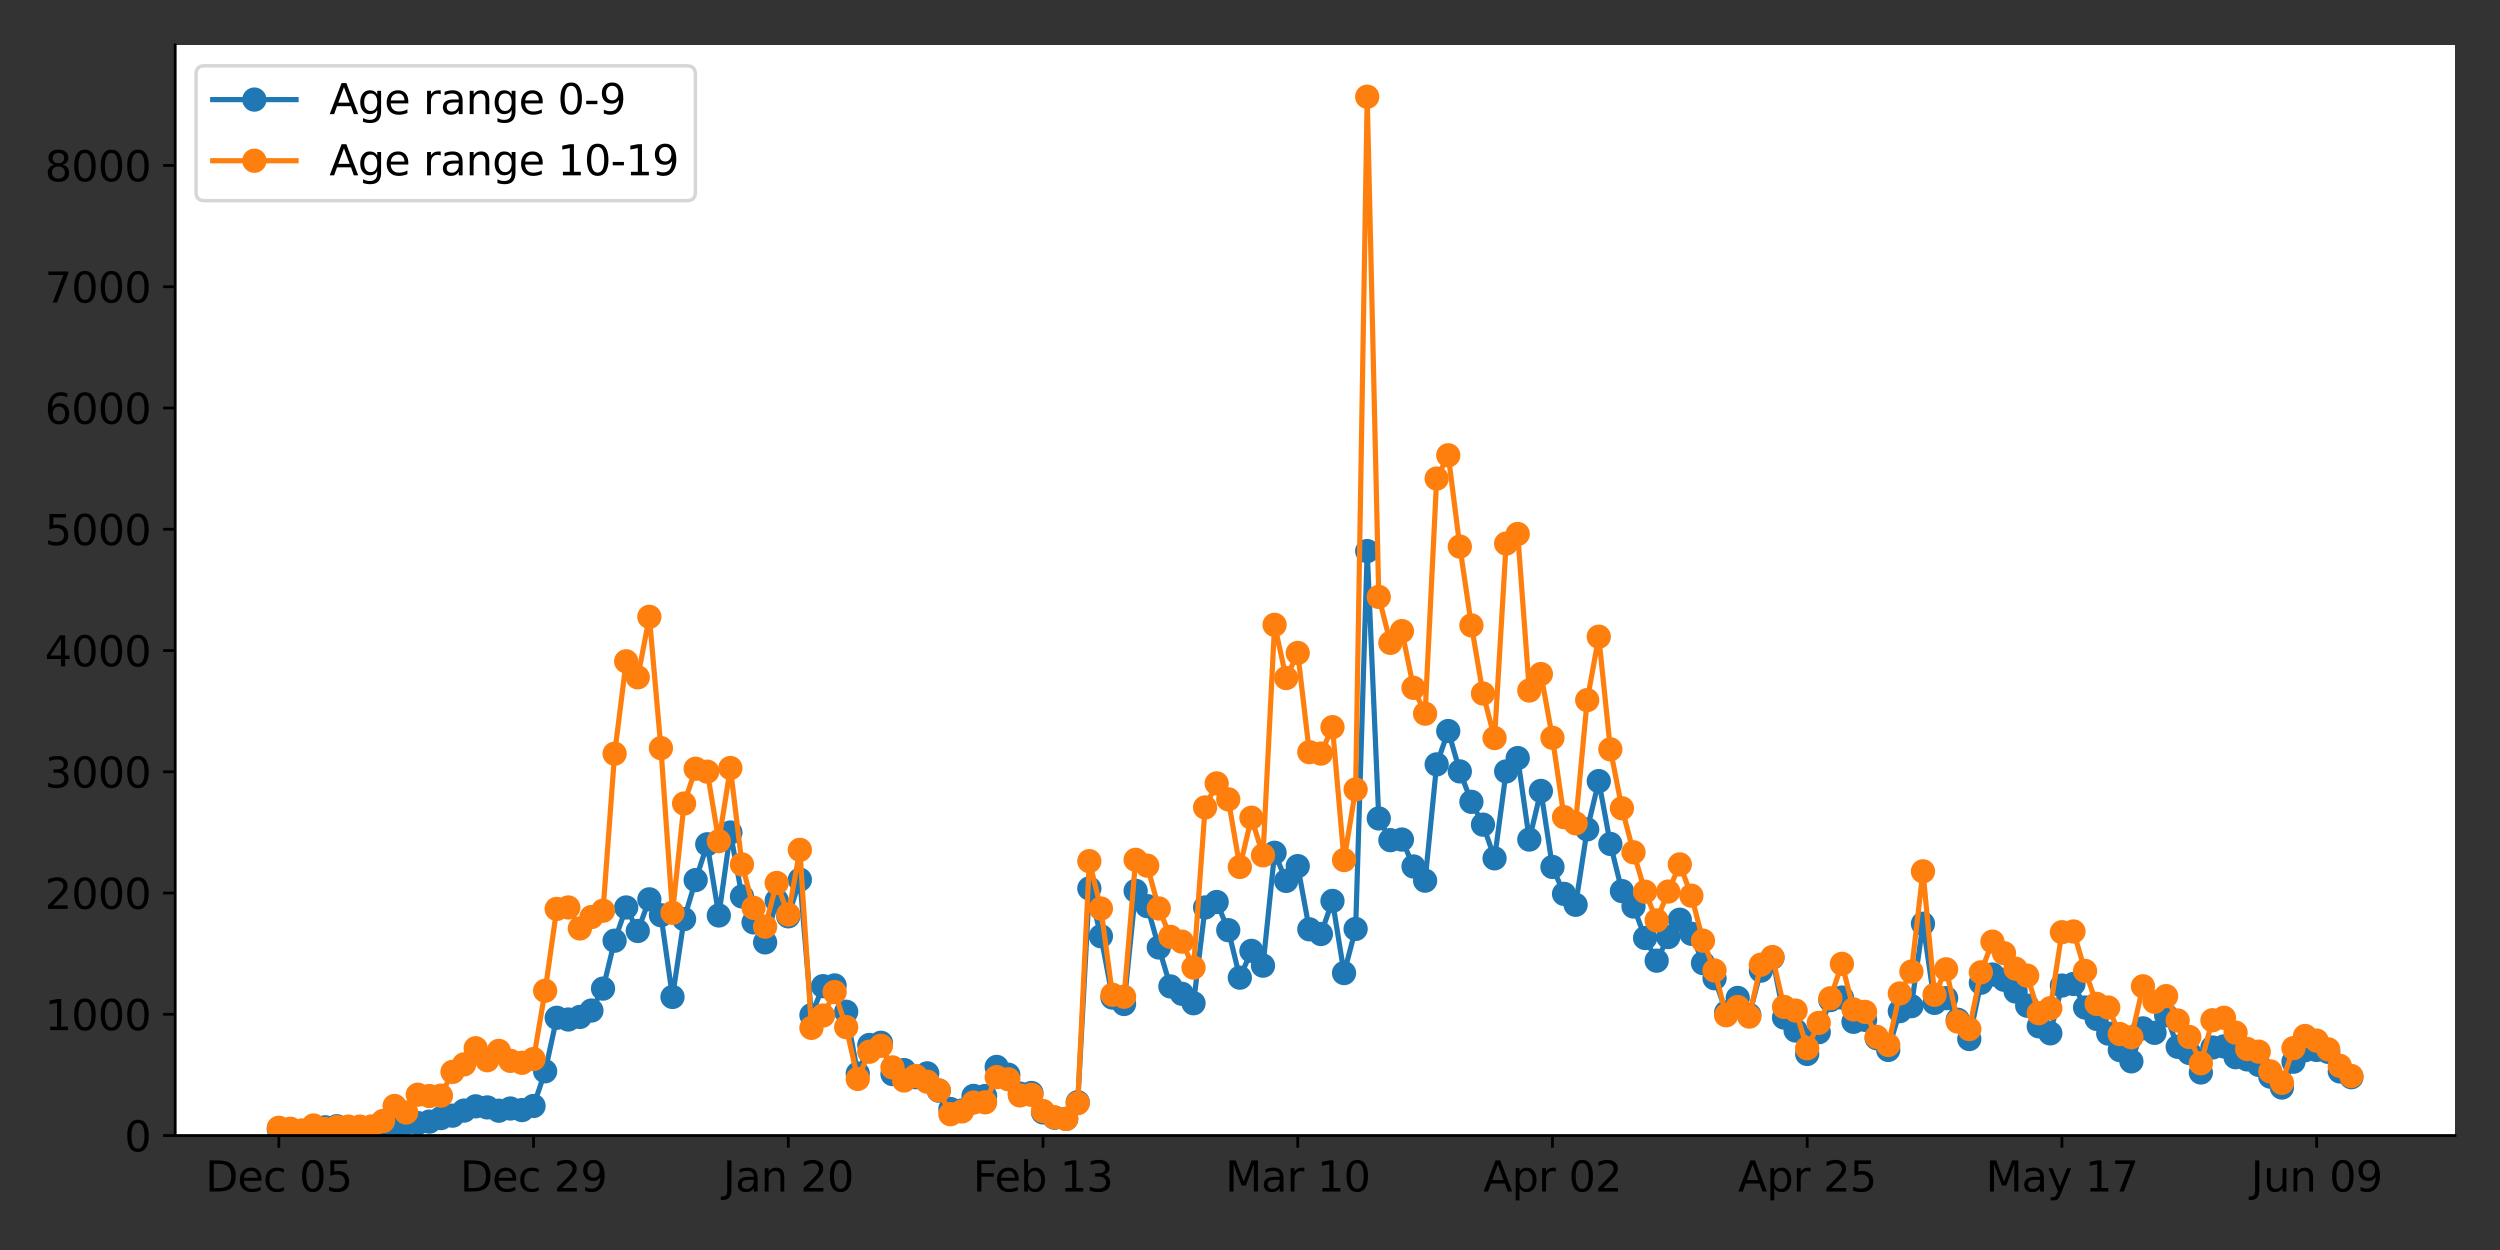 <?xml version="1.0" encoding="utf-8" standalone="no"?>
<!DOCTYPE svg PUBLIC "-//W3C//DTD SVG 1.1//EN"
  "http://www.w3.org/Graphics/SVG/1.1/DTD/svg11.dtd">
<svg xmlns:xlink="http://www.w3.org/1999/xlink" width="720pt" height="360pt" viewBox="0 0 720 360" xmlns="http://www.w3.org/2000/svg" version="1.1">
 <rect x="0" y="0" width="720" height="360" fill="#333333" stroke="none"/>
 <defs>
  <style type="text/css">*{stroke-linejoin: round; stroke-linecap: butt}</style>
 </defs>
 <g id="figure_1">
  <g id="patch_1">
   <path d="M 0 360 
L 720 360 
L 720 0 
L 0 0 
L 0 360 
z
" style="fill: none"/>
  </g>
  <g id="axes_1">
   <g id="patch_2">
    <path d="M 50.46 327.04 
L 707.04 327.04 
L 707.04 12.96 
L 50.46 12.96 
z
" style="fill: #ffffff"/>
   </g>
   <g id="matplotlib.axis_1">
    <g id="xtick_1">
     <g id="line2d_1">
      <defs>
       <path id="mdd0428e3e6" d="M 0 0 
L 0 3.5 
" style="stroke: #000000; stroke-width: 0.8"/>
      </defs>
      <g>
       <use xlink:href="#mdd0428e3e6" x="80.305" y="327.04" style="stroke: #000000; stroke-width: 0.8"/>
      </g>
     </g>
     <g id="text_1">
      <!-- Dec 05 -->
      <g transform="translate(59.152 343.158)scale(0.12 -0.12)">
       <defs>
        <path id="DejaVuSans-44" d="M 1259 4147 
L 1259 519 
L 2022 519 
Q 2988 519 3436 956 
Q 3884 1394 3884 2338 
Q 3884 3275 3436 3711 
Q 2988 4147 2022 4147 
L 1259 4147 
z
M 628 4666 
L 1925 4666 
Q 3281 4666 3915 4102 
Q 4550 3538 4550 2338 
Q 4550 1131 3912 565 
Q 3275 0 1925 0 
L 628 0 
L 628 4666 
z
" transform="scale(0.016)"/>
        <path id="DejaVuSans-65" d="M 3597 1894 
L 3597 1613 
L 953 1613 
Q 991 1019 1311 708 
Q 1631 397 2203 397 
Q 2534 397 2845 478 
Q 3156 559 3463 722 
L 3463 178 
Q 3153 47 2828 -22 
Q 2503 -91 2169 -91 
Q 1331 -91 842 396 
Q 353 884 353 1716 
Q 353 2575 817 3079 
Q 1281 3584 2069 3584 
Q 2775 3584 3186 3129 
Q 3597 2675 3597 1894 
z
M 3022 2063 
Q 3016 2534 2758 2815 
Q 2500 3097 2075 3097 
Q 1594 3097 1305 2825 
Q 1016 2553 972 2059 
L 3022 2063 
z
" transform="scale(0.016)"/>
        <path id="DejaVuSans-63" d="M 3122 3366 
L 3122 2828 
Q 2878 2963 2633 3030 
Q 2388 3097 2138 3097 
Q 1578 3097 1268 2742 
Q 959 2388 959 1747 
Q 959 1106 1268 751 
Q 1578 397 2138 397 
Q 2388 397 2633 464 
Q 2878 531 3122 666 
L 3122 134 
Q 2881 22 2623 -34 
Q 2366 -91 2075 -91 
Q 1284 -91 818 406 
Q 353 903 353 1747 
Q 353 2603 823 3093 
Q 1294 3584 2113 3584 
Q 2378 3584 2631 3529 
Q 2884 3475 3122 3366 
z
" transform="scale(0.016)"/>
        <path id="DejaVuSans-20" transform="scale(0.016)"/>
        <path id="DejaVuSans-30" d="M 2034 4250 
Q 1547 4250 1301 3770 
Q 1056 3291 1056 2328 
Q 1056 1369 1301 889 
Q 1547 409 2034 409 
Q 2525 409 2770 889 
Q 3016 1369 3016 2328 
Q 3016 3291 2770 3770 
Q 2525 4250 2034 4250 
z
M 2034 4750 
Q 2819 4750 3233 4129 
Q 3647 3509 3647 2328 
Q 3647 1150 3233 529 
Q 2819 -91 2034 -91 
Q 1250 -91 836 529 
Q 422 1150 422 2328 
Q 422 3509 836 4129 
Q 1250 4750 2034 4750 
z
" transform="scale(0.016)"/>
        <path id="DejaVuSans-35" d="M 691 4666 
L 3169 4666 
L 3169 4134 
L 1269 4134 
L 1269 2991 
Q 1406 3038 1543 3061 
Q 1681 3084 1819 3084 
Q 2600 3084 3056 2656 
Q 3513 2228 3513 1497 
Q 3513 744 3044 326 
Q 2575 -91 1722 -91 
Q 1428 -91 1123 -41 
Q 819 9 494 109 
L 494 744 
Q 775 591 1075 516 
Q 1375 441 1709 441 
Q 2250 441 2565 725 
Q 2881 1009 2881 1497 
Q 2881 1984 2565 2268 
Q 2250 2553 1709 2553 
Q 1456 2553 1204 2497 
Q 953 2441 691 2322 
L 691 4666 
z
" transform="scale(0.016)"/>
       </defs>
       <use xlink:href="#DejaVuSans-44"/>
       <use xlink:href="#DejaVuSans-65" x="77.002"/>
       <use xlink:href="#DejaVuSans-63" x="138.525"/>
       <use xlink:href="#DejaVuSans-20" x="193.506"/>
       <use xlink:href="#DejaVuSans-30" x="225.293"/>
       <use xlink:href="#DejaVuSans-35" x="288.916"/>
      </g>
     </g>
    </g>
    <g id="xtick_2">
     <g id="line2d_2">
      <g>
       <use xlink:href="#mdd0428e3e6" x="153.665" y="327.04" style="stroke: #000000; stroke-width: 0.8"/>
      </g>
     </g>
     <g id="text_2">
      <!-- Dec 29 -->
      <g transform="translate(132.513 343.158)scale(0.12 -0.12)">
       <defs>
        <path id="DejaVuSans-32" d="M 1228 531 
L 3431 531 
L 3431 0 
L 469 0 
L 469 531 
Q 828 903 1448 1529 
Q 2069 2156 2228 2338 
Q 2531 2678 2651 2914 
Q 2772 3150 2772 3378 
Q 2772 3750 2511 3984 
Q 2250 4219 1831 4219 
Q 1534 4219 1204 4116 
Q 875 4013 500 3803 
L 500 4441 
Q 881 4594 1212 4672 
Q 1544 4750 1819 4750 
Q 2544 4750 2975 4387 
Q 3406 4025 3406 3419 
Q 3406 3131 3298 2873 
Q 3191 2616 2906 2266 
Q 2828 2175 2409 1742 
Q 1991 1309 1228 531 
z
" transform="scale(0.016)"/>
        <path id="DejaVuSans-39" d="M 703 97 
L 703 672 
Q 941 559 1184 500 
Q 1428 441 1663 441 
Q 2288 441 2617 861 
Q 2947 1281 2994 2138 
Q 2813 1869 2534 1725 
Q 2256 1581 1919 1581 
Q 1219 1581 811 2004 
Q 403 2428 403 3163 
Q 403 3881 828 4315 
Q 1253 4750 1959 4750 
Q 2769 4750 3195 4129 
Q 3622 3509 3622 2328 
Q 3622 1225 3098 567 
Q 2575 -91 1691 -91 
Q 1453 -91 1209 -44 
Q 966 3 703 97 
z
M 1959 2075 
Q 2384 2075 2632 2365 
Q 2881 2656 2881 3163 
Q 2881 3666 2632 3958 
Q 2384 4250 1959 4250 
Q 1534 4250 1286 3958 
Q 1038 3666 1038 3163 
Q 1038 2656 1286 2365 
Q 1534 2075 1959 2075 
z
" transform="scale(0.016)"/>
       </defs>
       <use xlink:href="#DejaVuSans-44"/>
       <use xlink:href="#DejaVuSans-65" x="77.002"/>
       <use xlink:href="#DejaVuSans-63" x="138.525"/>
       <use xlink:href="#DejaVuSans-20" x="193.506"/>
       <use xlink:href="#DejaVuSans-32" x="225.293"/>
       <use xlink:href="#DejaVuSans-39" x="288.916"/>
      </g>
     </g>
    </g>
    <g id="xtick_3">
     <g id="line2d_3">
      <g>
       <use xlink:href="#mdd0428e3e6" x="227.026" y="327.04" style="stroke: #000000; stroke-width: 0.8"/>
      </g>
     </g>
     <g id="text_3">
      <!-- Jan 20 -->
      <g transform="translate(208.235 343.158)scale(0.12 -0.12)">
       <defs>
        <path id="DejaVuSans-4a" d="M 628 4666 
L 1259 4666 
L 1259 325 
Q 1259 -519 939 -900 
Q 619 -1281 -91 -1281 
L -331 -1281 
L -331 -750 
L -134 -750 
Q 284 -750 456 -515 
Q 628 -281 628 325 
L 628 4666 
z
" transform="scale(0.016)"/>
        <path id="DejaVuSans-61" d="M 2194 1759 
Q 1497 1759 1228 1600 
Q 959 1441 959 1056 
Q 959 750 1161 570 
Q 1363 391 1709 391 
Q 2188 391 2477 730 
Q 2766 1069 2766 1631 
L 2766 1759 
L 2194 1759 
z
M 3341 1997 
L 3341 0 
L 2766 0 
L 2766 531 
Q 2569 213 2275 61 
Q 1981 -91 1556 -91 
Q 1019 -91 701 211 
Q 384 513 384 1019 
Q 384 1609 779 1909 
Q 1175 2209 1959 2209 
L 2766 2209 
L 2766 2266 
Q 2766 2663 2505 2880 
Q 2244 3097 1772 3097 
Q 1472 3097 1187 3025 
Q 903 2953 641 2809 
L 641 3341 
Q 956 3463 1253 3523 
Q 1550 3584 1831 3584 
Q 2591 3584 2966 3190 
Q 3341 2797 3341 1997 
z
" transform="scale(0.016)"/>
        <path id="DejaVuSans-6e" d="M 3513 2113 
L 3513 0 
L 2938 0 
L 2938 2094 
Q 2938 2591 2744 2837 
Q 2550 3084 2163 3084 
Q 1697 3084 1428 2787 
Q 1159 2491 1159 1978 
L 1159 0 
L 581 0 
L 581 3500 
L 1159 3500 
L 1159 2956 
Q 1366 3272 1645 3428 
Q 1925 3584 2291 3584 
Q 2894 3584 3203 3211 
Q 3513 2838 3513 2113 
z
" transform="scale(0.016)"/>
       </defs>
       <use xlink:href="#DejaVuSans-4a"/>
       <use xlink:href="#DejaVuSans-61" x="29.492"/>
       <use xlink:href="#DejaVuSans-6e" x="90.771"/>
       <use xlink:href="#DejaVuSans-20" x="154.15"/>
       <use xlink:href="#DejaVuSans-32" x="185.938"/>
       <use xlink:href="#DejaVuSans-30" x="249.561"/>
      </g>
     </g>
    </g>
    <g id="xtick_4">
     <g id="line2d_4">
      <g>
       <use xlink:href="#mdd0428e3e6" x="300.387" y="327.04" style="stroke: #000000; stroke-width: 0.8"/>
      </g>
     </g>
     <g id="text_4">
      <!-- Feb 13 -->
      <g transform="translate(280.223 343.158)scale(0.12 -0.12)">
       <defs>
        <path id="DejaVuSans-46" d="M 628 4666 
L 3309 4666 
L 3309 4134 
L 1259 4134 
L 1259 2759 
L 3109 2759 
L 3109 2228 
L 1259 2228 
L 1259 0 
L 628 0 
L 628 4666 
z
" transform="scale(0.016)"/>
        <path id="DejaVuSans-62" d="M 3116 1747 
Q 3116 2381 2855 2742 
Q 2594 3103 2138 3103 
Q 1681 3103 1420 2742 
Q 1159 2381 1159 1747 
Q 1159 1113 1420 752 
Q 1681 391 2138 391 
Q 2594 391 2855 752 
Q 3116 1113 3116 1747 
z
M 1159 2969 
Q 1341 3281 1617 3432 
Q 1894 3584 2278 3584 
Q 2916 3584 3314 3078 
Q 3713 2572 3713 1747 
Q 3713 922 3314 415 
Q 2916 -91 2278 -91 
Q 1894 -91 1617 61 
Q 1341 213 1159 525 
L 1159 0 
L 581 0 
L 581 4863 
L 1159 4863 
L 1159 2969 
z
" transform="scale(0.016)"/>
        <path id="DejaVuSans-31" d="M 794 531 
L 1825 531 
L 1825 4091 
L 703 3866 
L 703 4441 
L 1819 4666 
L 2450 4666 
L 2450 531 
L 3481 531 
L 3481 0 
L 794 0 
L 794 531 
z
" transform="scale(0.016)"/>
        <path id="DejaVuSans-33" d="M 2597 2516 
Q 3050 2419 3304 2112 
Q 3559 1806 3559 1356 
Q 3559 666 3084 287 
Q 2609 -91 1734 -91 
Q 1441 -91 1130 -33 
Q 819 25 488 141 
L 488 750 
Q 750 597 1062 519 
Q 1375 441 1716 441 
Q 2309 441 2620 675 
Q 2931 909 2931 1356 
Q 2931 1769 2642 2001 
Q 2353 2234 1838 2234 
L 1294 2234 
L 1294 2753 
L 1863 2753 
Q 2328 2753 2575 2939 
Q 2822 3125 2822 3475 
Q 2822 3834 2567 4026 
Q 2313 4219 1838 4219 
Q 1578 4219 1281 4162 
Q 984 4106 628 3988 
L 628 4550 
Q 988 4650 1302 4700 
Q 1616 4750 1894 4750 
Q 2613 4750 3031 4423 
Q 3450 4097 3450 3541 
Q 3450 3153 3228 2886 
Q 3006 2619 2597 2516 
z
" transform="scale(0.016)"/>
       </defs>
       <use xlink:href="#DejaVuSans-46"/>
       <use xlink:href="#DejaVuSans-65" x="52.02"/>
       <use xlink:href="#DejaVuSans-62" x="113.543"/>
       <use xlink:href="#DejaVuSans-20" x="177.02"/>
       <use xlink:href="#DejaVuSans-31" x="208.807"/>
       <use xlink:href="#DejaVuSans-33" x="272.43"/>
      </g>
     </g>
    </g>
    <g id="xtick_5">
     <g id="line2d_5">
      <g>
       <use xlink:href="#mdd0428e3e6" x="373.748" y="327.04" style="stroke: #000000; stroke-width: 0.8"/>
      </g>
     </g>
     <g id="text_5">
      <!-- Mar 10 -->
      <g transform="translate(352.886 343.158)scale(0.12 -0.12)">
       <defs>
        <path id="DejaVuSans-4d" d="M 628 4666 
L 1569 4666 
L 2759 1491 
L 3956 4666 
L 4897 4666 
L 4897 0 
L 4281 0 
L 4281 4097 
L 3078 897 
L 2444 897 
L 1241 4097 
L 1241 0 
L 628 0 
L 628 4666 
z
" transform="scale(0.016)"/>
        <path id="DejaVuSans-72" d="M 2631 2963 
Q 2534 3019 2420 3045 
Q 2306 3072 2169 3072 
Q 1681 3072 1420 2755 
Q 1159 2438 1159 1844 
L 1159 0 
L 581 0 
L 581 3500 
L 1159 3500 
L 1159 2956 
Q 1341 3275 1631 3429 
Q 1922 3584 2338 3584 
Q 2397 3584 2469 3576 
Q 2541 3569 2628 3553 
L 2631 2963 
z
" transform="scale(0.016)"/>
       </defs>
       <use xlink:href="#DejaVuSans-4d"/>
       <use xlink:href="#DejaVuSans-61" x="86.279"/>
       <use xlink:href="#DejaVuSans-72" x="147.559"/>
       <use xlink:href="#DejaVuSans-20" x="188.672"/>
       <use xlink:href="#DejaVuSans-31" x="220.459"/>
       <use xlink:href="#DejaVuSans-30" x="284.082"/>
      </g>
     </g>
    </g>
    <g id="xtick_6">
     <g id="line2d_6">
      <g>
       <use xlink:href="#mdd0428e3e6" x="447.109" y="327.04" style="stroke: #000000; stroke-width: 0.8"/>
      </g>
     </g>
     <g id="text_6">
      <!-- Apr 02 -->
      <g transform="translate(427.187 343.158)scale(0.12 -0.12)">
       <defs>
        <path id="DejaVuSans-41" d="M 2188 4044 
L 1331 1722 
L 3047 1722 
L 2188 4044 
z
M 1831 4666 
L 2547 4666 
L 4325 0 
L 3669 0 
L 3244 1197 
L 1141 1197 
L 716 0 
L 50 0 
L 1831 4666 
z
" transform="scale(0.016)"/>
        <path id="DejaVuSans-70" d="M 1159 525 
L 1159 -1331 
L 581 -1331 
L 581 3500 
L 1159 3500 
L 1159 2969 
Q 1341 3281 1617 3432 
Q 1894 3584 2278 3584 
Q 2916 3584 3314 3078 
Q 3713 2572 3713 1747 
Q 3713 922 3314 415 
Q 2916 -91 2278 -91 
Q 1894 -91 1617 61 
Q 1341 213 1159 525 
z
M 3116 1747 
Q 3116 2381 2855 2742 
Q 2594 3103 2138 3103 
Q 1681 3103 1420 2742 
Q 1159 2381 1159 1747 
Q 1159 1113 1420 752 
Q 1681 391 2138 391 
Q 2594 391 2855 752 
Q 3116 1113 3116 1747 
z
" transform="scale(0.016)"/>
       </defs>
       <use xlink:href="#DejaVuSans-41"/>
       <use xlink:href="#DejaVuSans-70" x="68.408"/>
       <use xlink:href="#DejaVuSans-72" x="131.885"/>
       <use xlink:href="#DejaVuSans-20" x="172.998"/>
       <use xlink:href="#DejaVuSans-30" x="204.785"/>
       <use xlink:href="#DejaVuSans-32" x="268.408"/>
      </g>
     </g>
    </g>
    <g id="xtick_7">
     <g id="line2d_7">
      <g>
       <use xlink:href="#mdd0428e3e6" x="520.47" y="327.04" style="stroke: #000000; stroke-width: 0.8"/>
      </g>
     </g>
     <g id="text_7">
      <!-- Apr 25 -->
      <g transform="translate(500.548 343.158)scale(0.12 -0.12)">
       <use xlink:href="#DejaVuSans-41"/>
       <use xlink:href="#DejaVuSans-70" x="68.408"/>
       <use xlink:href="#DejaVuSans-72" x="131.885"/>
       <use xlink:href="#DejaVuSans-20" x="172.998"/>
       <use xlink:href="#DejaVuSans-32" x="204.785"/>
       <use xlink:href="#DejaVuSans-35" x="268.408"/>
      </g>
     </g>
    </g>
    <g id="xtick_8">
     <g id="line2d_8">
      <g>
       <use xlink:href="#mdd0428e3e6" x="593.831" y="327.04" style="stroke: #000000; stroke-width: 0.8"/>
      </g>
     </g>
     <g id="text_8">
      <!-- May 17 -->
      <g transform="translate(571.884 343.158)scale(0.12 -0.12)">
       <defs>
        <path id="DejaVuSans-79" d="M 2059 -325 
Q 1816 -950 1584 -1140 
Q 1353 -1331 966 -1331 
L 506 -1331 
L 506 -850 
L 844 -850 
Q 1081 -850 1212 -737 
Q 1344 -625 1503 -206 
L 1606 56 
L 191 3500 
L 800 3500 
L 1894 763 
L 2988 3500 
L 3597 3500 
L 2059 -325 
z
" transform="scale(0.016)"/>
        <path id="DejaVuSans-37" d="M 525 4666 
L 3525 4666 
L 3525 4397 
L 1831 0 
L 1172 0 
L 2766 4134 
L 525 4134 
L 525 4666 
z
" transform="scale(0.016)"/>
       </defs>
       <use xlink:href="#DejaVuSans-4d"/>
       <use xlink:href="#DejaVuSans-61" x="86.279"/>
       <use xlink:href="#DejaVuSans-79" x="147.559"/>
       <use xlink:href="#DejaVuSans-20" x="206.738"/>
       <use xlink:href="#DejaVuSans-31" x="238.525"/>
       <use xlink:href="#DejaVuSans-37" x="302.148"/>
      </g>
     </g>
    </g>
    <g id="xtick_9">
     <g id="line2d_9">
      <g>
       <use xlink:href="#mdd0428e3e6" x="667.192" y="327.04" style="stroke: #000000; stroke-width: 0.8"/>
      </g>
     </g>
     <g id="text_9">
      <!-- Jun 09 -->
      <g transform="translate(648.275 343.158)scale(0.12 -0.12)">
       <defs>
        <path id="DejaVuSans-75" d="M 544 1381 
L 544 3500 
L 1119 3500 
L 1119 1403 
Q 1119 906 1312 657 
Q 1506 409 1894 409 
Q 2359 409 2629 706 
Q 2900 1003 2900 1516 
L 2900 3500 
L 3475 3500 
L 3475 0 
L 2900 0 
L 2900 538 
Q 2691 219 2414 64 
Q 2138 -91 1772 -91 
Q 1169 -91 856 284 
Q 544 659 544 1381 
z
M 1991 3584 
L 1991 3584 
z
" transform="scale(0.016)"/>
       </defs>
       <use xlink:href="#DejaVuSans-4a"/>
       <use xlink:href="#DejaVuSans-75" x="29.492"/>
       <use xlink:href="#DejaVuSans-6e" x="92.871"/>
       <use xlink:href="#DejaVuSans-20" x="156.25"/>
       <use xlink:href="#DejaVuSans-30" x="188.037"/>
       <use xlink:href="#DejaVuSans-39" x="251.66"/>
      </g>
     </g>
    </g>
   </g>
   <g id="matplotlib.axis_2">
    <g id="ytick_1">
     <g id="line2d_10">
      <defs>
       <path id="me020c155a8" d="M 0 0 
L -3.5 0 
" style="stroke: #000000; stroke-width: 0.8"/>
      </defs>
      <g>
       <use xlink:href="#me020c155a8" x="50.46" y="327.04" style="stroke: #000000; stroke-width: 0.8"/>
      </g>
     </g>
     <g id="text_10">
      <!-- 0 -->
      <g transform="translate(35.825 331.599)scale(0.12 -0.12)">
       <use xlink:href="#DejaVuSans-30"/>
      </g>
     </g>
    </g>
    <g id="ytick_2">
     <g id="line2d_11">
      <g>
       <use xlink:href="#me020c155a8" x="50.46" y="292.117" style="stroke: #000000; stroke-width: 0.8"/>
      </g>
     </g>
     <g id="text_11">
      <!-- 1000 -->
      <g transform="translate(12.92 296.676)scale(0.12 -0.12)">
       <use xlink:href="#DejaVuSans-31"/>
       <use xlink:href="#DejaVuSans-30" x="63.623"/>
       <use xlink:href="#DejaVuSans-30" x="127.246"/>
       <use xlink:href="#DejaVuSans-30" x="190.869"/>
      </g>
     </g>
    </g>
    <g id="ytick_3">
     <g id="line2d_12">
      <g>
       <use xlink:href="#me020c155a8" x="50.46" y="257.194" style="stroke: #000000; stroke-width: 0.8"/>
      </g>
     </g>
     <g id="text_12">
      <!-- 2000 -->
      <g transform="translate(12.92 261.753)scale(0.12 -0.12)">
       <use xlink:href="#DejaVuSans-32"/>
       <use xlink:href="#DejaVuSans-30" x="63.623"/>
       <use xlink:href="#DejaVuSans-30" x="127.246"/>
       <use xlink:href="#DejaVuSans-30" x="190.869"/>
      </g>
     </g>
    </g>
    <g id="ytick_4">
     <g id="line2d_13">
      <g>
       <use xlink:href="#me020c155a8" x="50.46" y="222.272" style="stroke: #000000; stroke-width: 0.8"/>
      </g>
     </g>
     <g id="text_13">
      <!-- 3000 -->
      <g transform="translate(12.92 226.831)scale(0.12 -0.12)">
       <use xlink:href="#DejaVuSans-33"/>
       <use xlink:href="#DejaVuSans-30" x="63.623"/>
       <use xlink:href="#DejaVuSans-30" x="127.246"/>
       <use xlink:href="#DejaVuSans-30" x="190.869"/>
      </g>
     </g>
    </g>
    <g id="ytick_5">
     <g id="line2d_14">
      <g>
       <use xlink:href="#me020c155a8" x="50.46" y="187.349" style="stroke: #000000; stroke-width: 0.8"/>
      </g>
     </g>
     <g id="text_14">
      <!-- 4000 -->
      <g transform="translate(12.92 191.908)scale(0.12 -0.12)">
       <defs>
        <path id="DejaVuSans-34" d="M 2419 4116 
L 825 1625 
L 2419 1625 
L 2419 4116 
z
M 2253 4666 
L 3047 4666 
L 3047 1625 
L 3713 1625 
L 3713 1100 
L 3047 1100 
L 3047 0 
L 2419 0 
L 2419 1100 
L 313 1100 
L 313 1709 
L 2253 4666 
z
" transform="scale(0.016)"/>
       </defs>
       <use xlink:href="#DejaVuSans-34"/>
       <use xlink:href="#DejaVuSans-30" x="63.623"/>
       <use xlink:href="#DejaVuSans-30" x="127.246"/>
       <use xlink:href="#DejaVuSans-30" x="190.869"/>
      </g>
     </g>
    </g>
    <g id="ytick_6">
     <g id="line2d_15">
      <g>
       <use xlink:href="#me020c155a8" x="50.46" y="152.426" style="stroke: #000000; stroke-width: 0.8"/>
      </g>
     </g>
     <g id="text_15">
      <!-- 5000 -->
      <g transform="translate(12.92 156.985)scale(0.12 -0.12)">
       <use xlink:href="#DejaVuSans-35"/>
       <use xlink:href="#DejaVuSans-30" x="63.623"/>
       <use xlink:href="#DejaVuSans-30" x="127.246"/>
       <use xlink:href="#DejaVuSans-30" x="190.869"/>
      </g>
     </g>
    </g>
    <g id="ytick_7">
     <g id="line2d_16">
      <g>
       <use xlink:href="#me020c155a8" x="50.46" y="117.503" style="stroke: #000000; stroke-width: 0.8"/>
      </g>
     </g>
     <g id="text_16">
      <!-- 6000 -->
      <g transform="translate(12.92 122.062)scale(0.12 -0.12)">
       <defs>
        <path id="DejaVuSans-36" d="M 2113 2584 
Q 1688 2584 1439 2293 
Q 1191 2003 1191 1497 
Q 1191 994 1439 701 
Q 1688 409 2113 409 
Q 2538 409 2786 701 
Q 3034 994 3034 1497 
Q 3034 2003 2786 2293 
Q 2538 2584 2113 2584 
z
M 3366 4563 
L 3366 3988 
Q 3128 4100 2886 4159 
Q 2644 4219 2406 4219 
Q 1781 4219 1451 3797 
Q 1122 3375 1075 2522 
Q 1259 2794 1537 2939 
Q 1816 3084 2150 3084 
Q 2853 3084 3261 2657 
Q 3669 2231 3669 1497 
Q 3669 778 3244 343 
Q 2819 -91 2113 -91 
Q 1303 -91 875 529 
Q 447 1150 447 2328 
Q 447 3434 972 4092 
Q 1497 4750 2381 4750 
Q 2619 4750 2861 4703 
Q 3103 4656 3366 4563 
z
" transform="scale(0.016)"/>
       </defs>
       <use xlink:href="#DejaVuSans-36"/>
       <use xlink:href="#DejaVuSans-30" x="63.623"/>
       <use xlink:href="#DejaVuSans-30" x="127.246"/>
       <use xlink:href="#DejaVuSans-30" x="190.869"/>
      </g>
     </g>
    </g>
    <g id="ytick_8">
     <g id="line2d_17">
      <g>
       <use xlink:href="#me020c155a8" x="50.46" y="82.58" style="stroke: #000000; stroke-width: 0.8"/>
      </g>
     </g>
     <g id="text_17">
      <!-- 7000 -->
      <g transform="translate(12.92 87.139)scale(0.12 -0.12)">
       <use xlink:href="#DejaVuSans-37"/>
       <use xlink:href="#DejaVuSans-30" x="63.623"/>
       <use xlink:href="#DejaVuSans-30" x="127.246"/>
       <use xlink:href="#DejaVuSans-30" x="190.869"/>
      </g>
     </g>
    </g>
    <g id="ytick_9">
     <g id="line2d_18">
      <g>
       <use xlink:href="#me020c155a8" x="50.46" y="47.658" style="stroke: #000000; stroke-width: 0.8"/>
      </g>
     </g>
     <g id="text_18">
      <!-- 8000 -->
      <g transform="translate(12.92 52.217)scale(0.12 -0.12)">
       <defs>
        <path id="DejaVuSans-38" d="M 2034 2216 
Q 1584 2216 1326 1975 
Q 1069 1734 1069 1313 
Q 1069 891 1326 650 
Q 1584 409 2034 409 
Q 2484 409 2743 651 
Q 3003 894 3003 1313 
Q 3003 1734 2745 1975 
Q 2488 2216 2034 2216 
z
M 1403 2484 
Q 997 2584 770 2862 
Q 544 3141 544 3541 
Q 544 4100 942 4425 
Q 1341 4750 2034 4750 
Q 2731 4750 3128 4425 
Q 3525 4100 3525 3541 
Q 3525 3141 3298 2862 
Q 3072 2584 2669 2484 
Q 3125 2378 3379 2068 
Q 3634 1759 3634 1313 
Q 3634 634 3220 271 
Q 2806 -91 2034 -91 
Q 1263 -91 848 271 
Q 434 634 434 1313 
Q 434 1759 690 2068 
Q 947 2378 1403 2484 
z
M 1172 3481 
Q 1172 3119 1398 2916 
Q 1625 2713 2034 2713 
Q 2441 2713 2670 2916 
Q 2900 3119 2900 3481 
Q 2900 3844 2670 4047 
Q 2441 4250 2034 4250 
Q 1625 4250 1398 4047 
Q 1172 3844 1172 3481 
z
" transform="scale(0.016)"/>
       </defs>
       <use xlink:href="#DejaVuSans-38"/>
       <use xlink:href="#DejaVuSans-30" x="63.623"/>
       <use xlink:href="#DejaVuSans-30" x="127.246"/>
       <use xlink:href="#DejaVuSans-30" x="190.869"/>
      </g>
     </g>
    </g>
   </g>
   <g id="line2d_19">
    <path d="M 80.305 325.259 
L 86.974 325.783 
L 93.643 324.665 
L 96.977 324.351 
L 100.312 325.189 
L 106.981 324.77 
L 110.316 324.7 
L 113.65 323.862 
L 116.985 323.373 
L 120.32 323.443 
L 123.654 323.024 
L 126.989 322.011 
L 130.323 321.313 
L 133.658 319.846 
L 136.993 318.624 
L 140.327 318.938 
L 143.662 319.881 
L 146.996 319.252 
L 150.331 319.706 
L 153.665 318.519 
L 157 308.531 
L 160.335 293.13 
L 163.669 293.619 
L 167.004 292.885 
L 170.338 291.035 
L 173.673 284.714 
L 177.008 270.919 
L 180.342 261.35 
L 183.677 268.125 
L 187.011 259.01 
L 190.346 263.585 
L 193.68 287.123 
L 197.015 264.703 
L 200.35 253.458 
L 203.684 243.155 
L 207.019 263.655 
L 210.353 239.768 
L 213.688 258.172 
L 217.023 265.646 
L 220.357 271.408 
L 223.692 259.36 
L 227.026 263.9 
L 230.361 253.353 
L 233.696 292.362 
L 237.03 284.015 
L 240.365 283.806 
L 243.699 291.384 
L 247.034 309.194 
L 250.368 300.953 
L 253.703 300.324 
L 257.038 309.334 
L 260.372 308.182 
L 263.707 310.242 
L 267.041 309.125 
L 270.376 314.119 
L 273.711 319.392 
L 277.045 319.811 
L 280.38 315.62 
L 283.714 315.655 
L 287.049 307.274 
L 290.383 309.509 
L 293.718 314.957 
L 297.053 314.782 
L 300.387 320.37 
L 303.722 321.906 
L 307.056 322.221 
L 310.391 317.436 
L 313.726 255.867 
L 317.06 269.627 
L 320.395 287.298 
L 323.729 289.149 
L 327.064 256.566 
L 330.399 260.966 
L 333.733 272.875 
L 337.068 284.085 
L 340.402 286.215 
L 343.737 288.939 
L 347.071 261.35 
L 350.406 259.779 
L 353.741 267.881 
L 357.075 281.571 
L 360.41 273.853 
L 363.744 278.113 
L 367.079 245.6 
L 370.414 253.702 
L 373.748 249.442 
L 377.083 267.636 
L 380.417 268.998 
L 383.752 259.464 
L 387.086 280.243 
L 390.421 267.532 
L 393.756 158.712 
L 397.09 235.717 
L 400.425 241.968 
L 403.759 241.793 
L 407.094 249.546 
L 410.429 253.632 
L 413.763 220.141 
L 417.098 210.538 
L 420.432 222.167 
L 423.767 230.932 
L 427.101 237.498 
L 430.436 247.206 
L 433.771 222.167 
L 437.105 218.325 
L 440.44 241.793 
L 443.774 227.789 
L 447.109 249.686 
L 450.444 257.439 
L 453.778 260.582 
L 457.113 238.86 
L 460.447 224.961 
L 463.782 243.051 
L 467.117 256.636 
L 470.451 261.071 
L 473.786 270.151 
L 477.12 276.681 
L 480.455 269.871 
L 483.789 264.877 
L 487.124 268.928 
L 490.459 277.38 
L 493.793 281.745 
L 497.128 291.593 
L 500.462 287.403 
L 503.797 292.292 
L 507.132 279.545 
L 510.466 275.808 
L 513.801 293.06 
L 517.135 296.797 
L 520.47 303.537 
L 523.804 297.286 
L 527.139 288.031 
L 530.474 287.298 
L 533.808 294.282 
L 537.143 293.724 
L 540.477 298.997 
L 543.812 302.384 
L 547.147 291.209 
L 550.481 289.777 
L 553.816 266.03 
L 557.15 288.834 
L 560.485 287.472 
L 563.82 293.689 
L 567.154 299.241 
L 570.489 283.037 
L 573.823 280.663 
L 577.158 282.164 
L 580.492 285.552 
L 583.827 289.638 
L 587.162 295.575 
L 590.496 297.6 
L 593.831 283.84 
L 597.165 283.386 
L 600.5 290.162 
L 603.835 293.444 
L 607.169 297.67 
L 610.504 302.419 
L 613.838 305.667 
L 617.173 296.168 
L 620.507 297.46 
L 623.842 292.397 
L 627.177 301.477 
L 630.511 303.258 
L 633.846 308.88 
L 637.18 301.686 
L 640.515 301.372 
L 643.85 304.48 
L 647.184 305.108 
L 650.519 306.68 
L 653.853 310.068 
L 657.188 313.211 
L 660.523 305.772 
L 663.857 302.454 
L 667.192 302.384 
L 670.526 302.943 
L 673.861 308.566 
L 677.195 310.242 
L 677.195 310.242 
" clip-path="url(#p1c3e6c256e)" style="fill: none; stroke: #1f77b4; stroke-width: 1.5; stroke-linecap: square"/>
    <defs>
     <path id="m3060cc460d" d="M 0 3 
C 0.796 3 1.559 2.684 2.121 2.121 
C 2.684 1.559 3 0.796 3 0 
C 3 -0.796 2.684 -1.559 2.121 -2.121 
C 1.559 -2.684 0.796 -3 0 -3 
C -0.796 -3 -1.559 -2.684 -2.121 -2.121 
C -2.684 -1.559 -3 -0.796 -3 0 
C -3 0.796 -2.684 1.559 -2.121 2.121 
C -1.559 2.684 -0.796 3 0 3 
z
" style="stroke: #1f77b4"/>
    </defs>
    <g clip-path="url(#p1c3e6c256e)">
     <use xlink:href="#m3060cc460d" x="80.305" y="325.259" style="fill: #1f77b4; stroke: #1f77b4"/>
     <use xlink:href="#m3060cc460d" x="83.639" y="325.573" style="fill: #1f77b4; stroke: #1f77b4"/>
     <use xlink:href="#m3060cc460d" x="86.974" y="325.783" style="fill: #1f77b4; stroke: #1f77b4"/>
     <use xlink:href="#m3060cc460d" x="90.308" y="325.259" style="fill: #1f77b4; stroke: #1f77b4"/>
     <use xlink:href="#m3060cc460d" x="93.643" y="324.665" style="fill: #1f77b4; stroke: #1f77b4"/>
     <use xlink:href="#m3060cc460d" x="96.977" y="324.351" style="fill: #1f77b4; stroke: #1f77b4"/>
     <use xlink:href="#m3060cc460d" x="100.312" y="325.189" style="fill: #1f77b4; stroke: #1f77b4"/>
     <use xlink:href="#m3060cc460d" x="103.647" y="324.98" style="fill: #1f77b4; stroke: #1f77b4"/>
     <use xlink:href="#m3060cc460d" x="106.981" y="324.77" style="fill: #1f77b4; stroke: #1f77b4"/>
     <use xlink:href="#m3060cc460d" x="110.316" y="324.7" style="fill: #1f77b4; stroke: #1f77b4"/>
     <use xlink:href="#m3060cc460d" x="113.65" y="323.862" style="fill: #1f77b4; stroke: #1f77b4"/>
     <use xlink:href="#m3060cc460d" x="116.985" y="323.373" style="fill: #1f77b4; stroke: #1f77b4"/>
     <use xlink:href="#m3060cc460d" x="120.32" y="323.443" style="fill: #1f77b4; stroke: #1f77b4"/>
     <use xlink:href="#m3060cc460d" x="123.654" y="323.024" style="fill: #1f77b4; stroke: #1f77b4"/>
     <use xlink:href="#m3060cc460d" x="126.989" y="322.011" style="fill: #1f77b4; stroke: #1f77b4"/>
     <use xlink:href="#m3060cc460d" x="130.323" y="321.313" style="fill: #1f77b4; stroke: #1f77b4"/>
     <use xlink:href="#m3060cc460d" x="133.658" y="319.846" style="fill: #1f77b4; stroke: #1f77b4"/>
     <use xlink:href="#m3060cc460d" x="136.993" y="318.624" style="fill: #1f77b4; stroke: #1f77b4"/>
     <use xlink:href="#m3060cc460d" x="140.327" y="318.938" style="fill: #1f77b4; stroke: #1f77b4"/>
     <use xlink:href="#m3060cc460d" x="143.662" y="319.881" style="fill: #1f77b4; stroke: #1f77b4"/>
     <use xlink:href="#m3060cc460d" x="146.996" y="319.252" style="fill: #1f77b4; stroke: #1f77b4"/>
     <use xlink:href="#m3060cc460d" x="150.331" y="319.706" style="fill: #1f77b4; stroke: #1f77b4"/>
     <use xlink:href="#m3060cc460d" x="153.665" y="318.519" style="fill: #1f77b4; stroke: #1f77b4"/>
     <use xlink:href="#m3060cc460d" x="157" y="308.531" style="fill: #1f77b4; stroke: #1f77b4"/>
     <use xlink:href="#m3060cc460d" x="160.335" y="293.13" style="fill: #1f77b4; stroke: #1f77b4"/>
     <use xlink:href="#m3060cc460d" x="163.669" y="293.619" style="fill: #1f77b4; stroke: #1f77b4"/>
     <use xlink:href="#m3060cc460d" x="167.004" y="292.885" style="fill: #1f77b4; stroke: #1f77b4"/>
     <use xlink:href="#m3060cc460d" x="170.338" y="291.035" style="fill: #1f77b4; stroke: #1f77b4"/>
     <use xlink:href="#m3060cc460d" x="173.673" y="284.714" style="fill: #1f77b4; stroke: #1f77b4"/>
     <use xlink:href="#m3060cc460d" x="177.008" y="270.919" style="fill: #1f77b4; stroke: #1f77b4"/>
     <use xlink:href="#m3060cc460d" x="180.342" y="261.35" style="fill: #1f77b4; stroke: #1f77b4"/>
     <use xlink:href="#m3060cc460d" x="183.677" y="268.125" style="fill: #1f77b4; stroke: #1f77b4"/>
     <use xlink:href="#m3060cc460d" x="187.011" y="259.01" style="fill: #1f77b4; stroke: #1f77b4"/>
     <use xlink:href="#m3060cc460d" x="190.346" y="263.585" style="fill: #1f77b4; stroke: #1f77b4"/>
     <use xlink:href="#m3060cc460d" x="193.68" y="287.123" style="fill: #1f77b4; stroke: #1f77b4"/>
     <use xlink:href="#m3060cc460d" x="197.015" y="264.703" style="fill: #1f77b4; stroke: #1f77b4"/>
     <use xlink:href="#m3060cc460d" x="200.35" y="253.458" style="fill: #1f77b4; stroke: #1f77b4"/>
     <use xlink:href="#m3060cc460d" x="203.684" y="243.155" style="fill: #1f77b4; stroke: #1f77b4"/>
     <use xlink:href="#m3060cc460d" x="207.019" y="263.655" style="fill: #1f77b4; stroke: #1f77b4"/>
     <use xlink:href="#m3060cc460d" x="210.353" y="239.768" style="fill: #1f77b4; stroke: #1f77b4"/>
     <use xlink:href="#m3060cc460d" x="213.688" y="258.172" style="fill: #1f77b4; stroke: #1f77b4"/>
     <use xlink:href="#m3060cc460d" x="217.023" y="265.646" style="fill: #1f77b4; stroke: #1f77b4"/>
     <use xlink:href="#m3060cc460d" x="220.357" y="271.408" style="fill: #1f77b4; stroke: #1f77b4"/>
     <use xlink:href="#m3060cc460d" x="223.692" y="259.36" style="fill: #1f77b4; stroke: #1f77b4"/>
     <use xlink:href="#m3060cc460d" x="227.026" y="263.9" style="fill: #1f77b4; stroke: #1f77b4"/>
     <use xlink:href="#m3060cc460d" x="230.361" y="253.353" style="fill: #1f77b4; stroke: #1f77b4"/>
     <use xlink:href="#m3060cc460d" x="233.696" y="292.362" style="fill: #1f77b4; stroke: #1f77b4"/>
     <use xlink:href="#m3060cc460d" x="237.03" y="284.015" style="fill: #1f77b4; stroke: #1f77b4"/>
     <use xlink:href="#m3060cc460d" x="240.365" y="283.806" style="fill: #1f77b4; stroke: #1f77b4"/>
     <use xlink:href="#m3060cc460d" x="243.699" y="291.384" style="fill: #1f77b4; stroke: #1f77b4"/>
     <use xlink:href="#m3060cc460d" x="247.034" y="309.194" style="fill: #1f77b4; stroke: #1f77b4"/>
     <use xlink:href="#m3060cc460d" x="250.368" y="300.953" style="fill: #1f77b4; stroke: #1f77b4"/>
     <use xlink:href="#m3060cc460d" x="253.703" y="300.324" style="fill: #1f77b4; stroke: #1f77b4"/>
     <use xlink:href="#m3060cc460d" x="257.038" y="309.334" style="fill: #1f77b4; stroke: #1f77b4"/>
     <use xlink:href="#m3060cc460d" x="260.372" y="308.182" style="fill: #1f77b4; stroke: #1f77b4"/>
     <use xlink:href="#m3060cc460d" x="263.707" y="310.242" style="fill: #1f77b4; stroke: #1f77b4"/>
     <use xlink:href="#m3060cc460d" x="267.041" y="309.125" style="fill: #1f77b4; stroke: #1f77b4"/>
     <use xlink:href="#m3060cc460d" x="270.376" y="314.119" style="fill: #1f77b4; stroke: #1f77b4"/>
     <use xlink:href="#m3060cc460d" x="273.711" y="319.392" style="fill: #1f77b4; stroke: #1f77b4"/>
     <use xlink:href="#m3060cc460d" x="277.045" y="319.811" style="fill: #1f77b4; stroke: #1f77b4"/>
     <use xlink:href="#m3060cc460d" x="280.38" y="315.62" style="fill: #1f77b4; stroke: #1f77b4"/>
     <use xlink:href="#m3060cc460d" x="283.714" y="315.655" style="fill: #1f77b4; stroke: #1f77b4"/>
     <use xlink:href="#m3060cc460d" x="287.049" y="307.274" style="fill: #1f77b4; stroke: #1f77b4"/>
     <use xlink:href="#m3060cc460d" x="290.383" y="309.509" style="fill: #1f77b4; stroke: #1f77b4"/>
     <use xlink:href="#m3060cc460d" x="293.718" y="314.957" style="fill: #1f77b4; stroke: #1f77b4"/>
     <use xlink:href="#m3060cc460d" x="297.053" y="314.782" style="fill: #1f77b4; stroke: #1f77b4"/>
     <use xlink:href="#m3060cc460d" x="300.387" y="320.37" style="fill: #1f77b4; stroke: #1f77b4"/>
     <use xlink:href="#m3060cc460d" x="303.722" y="321.906" style="fill: #1f77b4; stroke: #1f77b4"/>
     <use xlink:href="#m3060cc460d" x="307.056" y="322.221" style="fill: #1f77b4; stroke: #1f77b4"/>
     <use xlink:href="#m3060cc460d" x="310.391" y="317.436" style="fill: #1f77b4; stroke: #1f77b4"/>
     <use xlink:href="#m3060cc460d" x="313.726" y="255.867" style="fill: #1f77b4; stroke: #1f77b4"/>
     <use xlink:href="#m3060cc460d" x="317.06" y="269.627" style="fill: #1f77b4; stroke: #1f77b4"/>
     <use xlink:href="#m3060cc460d" x="320.395" y="287.298" style="fill: #1f77b4; stroke: #1f77b4"/>
     <use xlink:href="#m3060cc460d" x="323.729" y="289.149" style="fill: #1f77b4; stroke: #1f77b4"/>
     <use xlink:href="#m3060cc460d" x="327.064" y="256.566" style="fill: #1f77b4; stroke: #1f77b4"/>
     <use xlink:href="#m3060cc460d" x="330.399" y="260.966" style="fill: #1f77b4; stroke: #1f77b4"/>
     <use xlink:href="#m3060cc460d" x="333.733" y="272.875" style="fill: #1f77b4; stroke: #1f77b4"/>
     <use xlink:href="#m3060cc460d" x="337.068" y="284.085" style="fill: #1f77b4; stroke: #1f77b4"/>
     <use xlink:href="#m3060cc460d" x="340.402" y="286.215" style="fill: #1f77b4; stroke: #1f77b4"/>
     <use xlink:href="#m3060cc460d" x="343.737" y="288.939" style="fill: #1f77b4; stroke: #1f77b4"/>
     <use xlink:href="#m3060cc460d" x="347.071" y="261.35" style="fill: #1f77b4; stroke: #1f77b4"/>
     <use xlink:href="#m3060cc460d" x="350.406" y="259.779" style="fill: #1f77b4; stroke: #1f77b4"/>
     <use xlink:href="#m3060cc460d" x="353.741" y="267.881" style="fill: #1f77b4; stroke: #1f77b4"/>
     <use xlink:href="#m3060cc460d" x="357.075" y="281.571" style="fill: #1f77b4; stroke: #1f77b4"/>
     <use xlink:href="#m3060cc460d" x="360.41" y="273.853" style="fill: #1f77b4; stroke: #1f77b4"/>
     <use xlink:href="#m3060cc460d" x="363.744" y="278.113" style="fill: #1f77b4; stroke: #1f77b4"/>
     <use xlink:href="#m3060cc460d" x="367.079" y="245.6" style="fill: #1f77b4; stroke: #1f77b4"/>
     <use xlink:href="#m3060cc460d" x="370.414" y="253.702" style="fill: #1f77b4; stroke: #1f77b4"/>
     <use xlink:href="#m3060cc460d" x="373.748" y="249.442" style="fill: #1f77b4; stroke: #1f77b4"/>
     <use xlink:href="#m3060cc460d" x="377.083" y="267.636" style="fill: #1f77b4; stroke: #1f77b4"/>
     <use xlink:href="#m3060cc460d" x="380.417" y="268.998" style="fill: #1f77b4; stroke: #1f77b4"/>
     <use xlink:href="#m3060cc460d" x="383.752" y="259.464" style="fill: #1f77b4; stroke: #1f77b4"/>
     <use xlink:href="#m3060cc460d" x="387.086" y="280.243" style="fill: #1f77b4; stroke: #1f77b4"/>
     <use xlink:href="#m3060cc460d" x="390.421" y="267.532" style="fill: #1f77b4; stroke: #1f77b4"/>
     <use xlink:href="#m3060cc460d" x="393.756" y="158.712" style="fill: #1f77b4; stroke: #1f77b4"/>
     <use xlink:href="#m3060cc460d" x="397.09" y="235.717" style="fill: #1f77b4; stroke: #1f77b4"/>
     <use xlink:href="#m3060cc460d" x="400.425" y="241.968" style="fill: #1f77b4; stroke: #1f77b4"/>
     <use xlink:href="#m3060cc460d" x="403.759" y="241.793" style="fill: #1f77b4; stroke: #1f77b4"/>
     <use xlink:href="#m3060cc460d" x="407.094" y="249.546" style="fill: #1f77b4; stroke: #1f77b4"/>
     <use xlink:href="#m3060cc460d" x="410.429" y="253.632" style="fill: #1f77b4; stroke: #1f77b4"/>
     <use xlink:href="#m3060cc460d" x="413.763" y="220.141" style="fill: #1f77b4; stroke: #1f77b4"/>
     <use xlink:href="#m3060cc460d" x="417.098" y="210.538" style="fill: #1f77b4; stroke: #1f77b4"/>
     <use xlink:href="#m3060cc460d" x="420.432" y="222.167" style="fill: #1f77b4; stroke: #1f77b4"/>
     <use xlink:href="#m3060cc460d" x="423.767" y="230.932" style="fill: #1f77b4; stroke: #1f77b4"/>
     <use xlink:href="#m3060cc460d" x="427.101" y="237.498" style="fill: #1f77b4; stroke: #1f77b4"/>
     <use xlink:href="#m3060cc460d" x="430.436" y="247.206" style="fill: #1f77b4; stroke: #1f77b4"/>
     <use xlink:href="#m3060cc460d" x="433.771" y="222.167" style="fill: #1f77b4; stroke: #1f77b4"/>
     <use xlink:href="#m3060cc460d" x="437.105" y="218.325" style="fill: #1f77b4; stroke: #1f77b4"/>
     <use xlink:href="#m3060cc460d" x="440.44" y="241.793" style="fill: #1f77b4; stroke: #1f77b4"/>
     <use xlink:href="#m3060cc460d" x="443.774" y="227.789" style="fill: #1f77b4; stroke: #1f77b4"/>
     <use xlink:href="#m3060cc460d" x="447.109" y="249.686" style="fill: #1f77b4; stroke: #1f77b4"/>
     <use xlink:href="#m3060cc460d" x="450.444" y="257.439" style="fill: #1f77b4; stroke: #1f77b4"/>
     <use xlink:href="#m3060cc460d" x="453.778" y="260.582" style="fill: #1f77b4; stroke: #1f77b4"/>
     <use xlink:href="#m3060cc460d" x="457.113" y="238.86" style="fill: #1f77b4; stroke: #1f77b4"/>
     <use xlink:href="#m3060cc460d" x="460.447" y="224.961" style="fill: #1f77b4; stroke: #1f77b4"/>
     <use xlink:href="#m3060cc460d" x="463.782" y="243.051" style="fill: #1f77b4; stroke: #1f77b4"/>
     <use xlink:href="#m3060cc460d" x="467.117" y="256.636" style="fill: #1f77b4; stroke: #1f77b4"/>
     <use xlink:href="#m3060cc460d" x="470.451" y="261.071" style="fill: #1f77b4; stroke: #1f77b4"/>
     <use xlink:href="#m3060cc460d" x="473.786" y="270.151" style="fill: #1f77b4; stroke: #1f77b4"/>
     <use xlink:href="#m3060cc460d" x="477.12" y="276.681" style="fill: #1f77b4; stroke: #1f77b4"/>
     <use xlink:href="#m3060cc460d" x="480.455" y="269.871" style="fill: #1f77b4; stroke: #1f77b4"/>
     <use xlink:href="#m3060cc460d" x="483.789" y="264.877" style="fill: #1f77b4; stroke: #1f77b4"/>
     <use xlink:href="#m3060cc460d" x="487.124" y="268.928" style="fill: #1f77b4; stroke: #1f77b4"/>
     <use xlink:href="#m3060cc460d" x="490.459" y="277.38" style="fill: #1f77b4; stroke: #1f77b4"/>
     <use xlink:href="#m3060cc460d" x="493.793" y="281.745" style="fill: #1f77b4; stroke: #1f77b4"/>
     <use xlink:href="#m3060cc460d" x="497.128" y="291.593" style="fill: #1f77b4; stroke: #1f77b4"/>
     <use xlink:href="#m3060cc460d" x="500.462" y="287.403" style="fill: #1f77b4; stroke: #1f77b4"/>
     <use xlink:href="#m3060cc460d" x="503.797" y="292.292" style="fill: #1f77b4; stroke: #1f77b4"/>
     <use xlink:href="#m3060cc460d" x="507.132" y="279.545" style="fill: #1f77b4; stroke: #1f77b4"/>
     <use xlink:href="#m3060cc460d" x="510.466" y="275.808" style="fill: #1f77b4; stroke: #1f77b4"/>
     <use xlink:href="#m3060cc460d" x="513.801" y="293.06" style="fill: #1f77b4; stroke: #1f77b4"/>
     <use xlink:href="#m3060cc460d" x="517.135" y="296.797" style="fill: #1f77b4; stroke: #1f77b4"/>
     <use xlink:href="#m3060cc460d" x="520.47" y="303.537" style="fill: #1f77b4; stroke: #1f77b4"/>
     <use xlink:href="#m3060cc460d" x="523.804" y="297.286" style="fill: #1f77b4; stroke: #1f77b4"/>
     <use xlink:href="#m3060cc460d" x="527.139" y="288.031" style="fill: #1f77b4; stroke: #1f77b4"/>
     <use xlink:href="#m3060cc460d" x="530.474" y="287.298" style="fill: #1f77b4; stroke: #1f77b4"/>
     <use xlink:href="#m3060cc460d" x="533.808" y="294.282" style="fill: #1f77b4; stroke: #1f77b4"/>
     <use xlink:href="#m3060cc460d" x="537.143" y="293.724" style="fill: #1f77b4; stroke: #1f77b4"/>
     <use xlink:href="#m3060cc460d" x="540.477" y="298.997" style="fill: #1f77b4; stroke: #1f77b4"/>
     <use xlink:href="#m3060cc460d" x="543.812" y="302.384" style="fill: #1f77b4; stroke: #1f77b4"/>
     <use xlink:href="#m3060cc460d" x="547.147" y="291.209" style="fill: #1f77b4; stroke: #1f77b4"/>
     <use xlink:href="#m3060cc460d" x="550.481" y="289.777" style="fill: #1f77b4; stroke: #1f77b4"/>
     <use xlink:href="#m3060cc460d" x="553.816" y="266.03" style="fill: #1f77b4; stroke: #1f77b4"/>
     <use xlink:href="#m3060cc460d" x="557.15" y="288.834" style="fill: #1f77b4; stroke: #1f77b4"/>
     <use xlink:href="#m3060cc460d" x="560.485" y="287.472" style="fill: #1f77b4; stroke: #1f77b4"/>
     <use xlink:href="#m3060cc460d" x="563.82" y="293.689" style="fill: #1f77b4; stroke: #1f77b4"/>
     <use xlink:href="#m3060cc460d" x="567.154" y="299.241" style="fill: #1f77b4; stroke: #1f77b4"/>
     <use xlink:href="#m3060cc460d" x="570.489" y="283.037" style="fill: #1f77b4; stroke: #1f77b4"/>
     <use xlink:href="#m3060cc460d" x="573.823" y="280.663" style="fill: #1f77b4; stroke: #1f77b4"/>
     <use xlink:href="#m3060cc460d" x="577.158" y="282.164" style="fill: #1f77b4; stroke: #1f77b4"/>
     <use xlink:href="#m3060cc460d" x="580.492" y="285.552" style="fill: #1f77b4; stroke: #1f77b4"/>
     <use xlink:href="#m3060cc460d" x="583.827" y="289.638" style="fill: #1f77b4; stroke: #1f77b4"/>
     <use xlink:href="#m3060cc460d" x="587.162" y="295.575" style="fill: #1f77b4; stroke: #1f77b4"/>
     <use xlink:href="#m3060cc460d" x="590.496" y="297.6" style="fill: #1f77b4; stroke: #1f77b4"/>
     <use xlink:href="#m3060cc460d" x="593.831" y="283.84" style="fill: #1f77b4; stroke: #1f77b4"/>
     <use xlink:href="#m3060cc460d" x="597.165" y="283.386" style="fill: #1f77b4; stroke: #1f77b4"/>
     <use xlink:href="#m3060cc460d" x="600.5" y="290.162" style="fill: #1f77b4; stroke: #1f77b4"/>
     <use xlink:href="#m3060cc460d" x="603.835" y="293.444" style="fill: #1f77b4; stroke: #1f77b4"/>
     <use xlink:href="#m3060cc460d" x="607.169" y="297.67" style="fill: #1f77b4; stroke: #1f77b4"/>
     <use xlink:href="#m3060cc460d" x="610.504" y="302.419" style="fill: #1f77b4; stroke: #1f77b4"/>
     <use xlink:href="#m3060cc460d" x="613.838" y="305.667" style="fill: #1f77b4; stroke: #1f77b4"/>
     <use xlink:href="#m3060cc460d" x="617.173" y="296.168" style="fill: #1f77b4; stroke: #1f77b4"/>
     <use xlink:href="#m3060cc460d" x="620.507" y="297.46" style="fill: #1f77b4; stroke: #1f77b4"/>
     <use xlink:href="#m3060cc460d" x="623.842" y="292.397" style="fill: #1f77b4; stroke: #1f77b4"/>
     <use xlink:href="#m3060cc460d" x="627.177" y="301.477" style="fill: #1f77b4; stroke: #1f77b4"/>
     <use xlink:href="#m3060cc460d" x="630.511" y="303.258" style="fill: #1f77b4; stroke: #1f77b4"/>
     <use xlink:href="#m3060cc460d" x="633.846" y="308.88" style="fill: #1f77b4; stroke: #1f77b4"/>
     <use xlink:href="#m3060cc460d" x="637.18" y="301.686" style="fill: #1f77b4; stroke: #1f77b4"/>
     <use xlink:href="#m3060cc460d" x="640.515" y="301.372" style="fill: #1f77b4; stroke: #1f77b4"/>
     <use xlink:href="#m3060cc460d" x="643.85" y="304.48" style="fill: #1f77b4; stroke: #1f77b4"/>
     <use xlink:href="#m3060cc460d" x="647.184" y="305.108" style="fill: #1f77b4; stroke: #1f77b4"/>
     <use xlink:href="#m3060cc460d" x="650.519" y="306.68" style="fill: #1f77b4; stroke: #1f77b4"/>
     <use xlink:href="#m3060cc460d" x="653.853" y="310.068" style="fill: #1f77b4; stroke: #1f77b4"/>
     <use xlink:href="#m3060cc460d" x="657.188" y="313.211" style="fill: #1f77b4; stroke: #1f77b4"/>
     <use xlink:href="#m3060cc460d" x="660.523" y="305.772" style="fill: #1f77b4; stroke: #1f77b4"/>
     <use xlink:href="#m3060cc460d" x="663.857" y="302.454" style="fill: #1f77b4; stroke: #1f77b4"/>
     <use xlink:href="#m3060cc460d" x="667.192" y="302.384" style="fill: #1f77b4; stroke: #1f77b4"/>
     <use xlink:href="#m3060cc460d" x="670.526" y="302.943" style="fill: #1f77b4; stroke: #1f77b4"/>
     <use xlink:href="#m3060cc460d" x="673.861" y="308.566" style="fill: #1f77b4; stroke: #1f77b4"/>
     <use xlink:href="#m3060cc460d" x="677.195" y="310.242" style="fill: #1f77b4; stroke: #1f77b4"/>
    </g>
   </g>
   <g id="line2d_20">
    <path d="M 80.305 324.805 
L 83.639 325.084 
L 86.974 325.573 
L 90.308 324.141 
L 93.643 325.154 
L 96.977 324.595 
L 100.312 324.456 
L 106.981 324.421 
L 110.316 322.849 
L 113.65 318.519 
L 116.985 320.405 
L 120.32 315.271 
L 123.654 315.655 
L 126.989 315.55 
L 130.323 308.706 
L 133.658 306.54 
L 136.993 301.896 
L 140.327 305.353 
L 143.662 302.664 
L 146.996 305.528 
L 150.331 306.086 
L 153.665 305.004 
L 157 285.342 
L 160.335 261.769 
L 163.669 261.35 
L 167.004 267.392 
L 170.338 264.109 
L 173.673 262.293 
L 177.008 217.068 
L 180.342 190.457 
L 183.677 195.067 
L 187.011 177.64 
L 190.346 215.462 
L 193.68 262.887 
L 197.015 231.421 
L 200.35 221.399 
L 203.684 222.237 
L 207.019 242.247 
L 210.353 221.189 
L 213.688 248.953 
L 217.023 261.455 
L 220.357 266.868 
L 223.692 254.296 
L 227.026 263.376 
L 230.361 244.762 
L 233.696 296.029 
L 237.03 292.466 
L 240.365 285.726 
L 243.699 295.819 
L 247.034 310.731 
L 250.368 302.908 
L 253.703 301.197 
L 257.038 307.413 
L 260.372 311.185 
L 263.707 309.893 
L 267.041 311.534 
L 270.376 314.014 
L 273.711 320.894 
L 277.045 320.09 
L 280.38 317.541 
L 283.714 317.471 
L 287.049 310.207 
L 290.383 310.836 
L 293.718 315.481 
L 297.053 315.306 
L 300.387 319.986 
L 303.722 321.802 
L 307.056 322.256 
L 310.391 317.716 
L 313.726 248.01 
L 317.06 261.665 
L 320.395 286.495 
L 323.729 287.053 
L 327.064 247.626 
L 330.399 249.302 
L 333.733 261.63 
L 337.068 269.802 
L 340.402 271.198 
L 343.737 278.672 
L 347.071 232.539 
L 350.406 225.624 
L 353.741 230.199 
L 357.075 249.686 
L 360.41 235.507 
L 363.744 246.333 
L 367.079 179.945 
L 370.414 195.276 
L 373.748 188.047 
L 377.083 216.614 
L 380.417 217.033 
L 383.752 209.42 
L 387.086 247.695 
L 390.421 227.37 
L 393.756 27.856 
L 397.09 171.913 
L 400.425 185.149 
L 403.759 181.761 
L 407.094 198.105 
L 410.429 205.544 
L 413.763 137.828 
L 417.098 131.123 
L 420.432 157.42 
L 423.767 180.12 
L 427.101 199.746 
L 430.436 212.563 
L 433.771 156.547 
L 437.105 153.788 
L 440.44 198.873 
L 443.774 194.124 
L 447.109 212.493 
L 450.444 235.333 
L 453.778 237.114 
L 457.113 201.632 
L 460.447 183.368 
L 463.782 215.811 
L 467.117 232.783 
L 470.451 245.46 
L 473.786 256.81 
L 477.12 265.087 
L 480.455 256.775 
L 483.789 248.953 
L 487.124 257.963 
L 490.459 270.919 
L 493.793 279.51 
L 497.128 292.397 
L 500.462 290.022 
L 503.797 292.781 
L 507.132 277.834 
L 510.466 275.634 
L 513.801 289.987 
L 517.135 291.035 
L 520.47 301.896 
L 527.139 287.507 
L 530.474 277.589 
L 533.808 290.72 
L 537.143 291.419 
L 540.477 298.613 
L 543.812 300.953 
L 547.147 286.11 
L 550.481 279.824 
L 553.816 250.943 
L 557.15 286.495 
L 560.485 279.161 
L 563.82 294.213 
L 567.154 296.378 
L 570.489 280.034 
L 573.823 271.198 
L 577.158 274.516 
L 580.492 278.986 
L 583.827 280.977 
L 587.162 291.803 
L 590.496 290.371 
L 593.831 268.474 
L 597.165 268.265 
L 600.5 279.615 
L 603.835 289.114 
L 607.169 290.162 
L 610.504 297.81 
L 613.838 298.718 
L 617.173 284.05 
L 620.507 288.52 
L 623.842 286.879 
L 627.177 293.898 
L 630.511 298.648 
L 633.846 306.226 
L 637.18 293.828 
L 640.515 293.13 
L 643.85 297.391 
L 647.184 302.105 
L 650.519 302.873 
L 653.853 308.566 
L 657.188 311.849 
L 660.523 301.861 
L 663.857 298.368 
L 667.192 299.695 
L 670.526 302.21 
L 673.861 306.959 
L 677.195 309.893 
L 677.195 309.893 
" clip-path="url(#p1c3e6c256e)" style="fill: none; stroke: #ff7f0e; stroke-width: 1.5; stroke-linecap: square"/>
    <defs>
     <path id="mb301595fec" d="M 0 3 
C 0.796 3 1.559 2.684 2.121 2.121 
C 2.684 1.559 3 0.796 3 0 
C 3 -0.796 2.684 -1.559 2.121 -2.121 
C 1.559 -2.684 0.796 -3 0 -3 
C -0.796 -3 -1.559 -2.684 -2.121 -2.121 
C -2.684 -1.559 -3 -0.796 -3 0 
C -3 0.796 -2.684 1.559 -2.121 2.121 
C -1.559 2.684 -0.796 3 0 3 
z
" style="stroke: #ff7f0e"/>
    </defs>
    <g clip-path="url(#p1c3e6c256e)">
     <use xlink:href="#mb301595fec" x="80.305" y="324.805" style="fill: #ff7f0e; stroke: #ff7f0e"/>
     <use xlink:href="#mb301595fec" x="83.639" y="325.084" style="fill: #ff7f0e; stroke: #ff7f0e"/>
     <use xlink:href="#mb301595fec" x="86.974" y="325.573" style="fill: #ff7f0e; stroke: #ff7f0e"/>
     <use xlink:href="#mb301595fec" x="90.308" y="324.141" style="fill: #ff7f0e; stroke: #ff7f0e"/>
     <use xlink:href="#mb301595fec" x="93.643" y="325.154" style="fill: #ff7f0e; stroke: #ff7f0e"/>
     <use xlink:href="#mb301595fec" x="96.977" y="324.595" style="fill: #ff7f0e; stroke: #ff7f0e"/>
     <use xlink:href="#mb301595fec" x="100.312" y="324.456" style="fill: #ff7f0e; stroke: #ff7f0e"/>
     <use xlink:href="#mb301595fec" x="103.647" y="324.456" style="fill: #ff7f0e; stroke: #ff7f0e"/>
     <use xlink:href="#mb301595fec" x="106.981" y="324.421" style="fill: #ff7f0e; stroke: #ff7f0e"/>
     <use xlink:href="#mb301595fec" x="110.316" y="322.849" style="fill: #ff7f0e; stroke: #ff7f0e"/>
     <use xlink:href="#mb301595fec" x="113.65" y="318.519" style="fill: #ff7f0e; stroke: #ff7f0e"/>
     <use xlink:href="#mb301595fec" x="116.985" y="320.405" style="fill: #ff7f0e; stroke: #ff7f0e"/>
     <use xlink:href="#mb301595fec" x="120.32" y="315.271" style="fill: #ff7f0e; stroke: #ff7f0e"/>
     <use xlink:href="#mb301595fec" x="123.654" y="315.655" style="fill: #ff7f0e; stroke: #ff7f0e"/>
     <use xlink:href="#mb301595fec" x="126.989" y="315.55" style="fill: #ff7f0e; stroke: #ff7f0e"/>
     <use xlink:href="#mb301595fec" x="130.323" y="308.706" style="fill: #ff7f0e; stroke: #ff7f0e"/>
     <use xlink:href="#mb301595fec" x="133.658" y="306.54" style="fill: #ff7f0e; stroke: #ff7f0e"/>
     <use xlink:href="#mb301595fec" x="136.993" y="301.896" style="fill: #ff7f0e; stroke: #ff7f0e"/>
     <use xlink:href="#mb301595fec" x="140.327" y="305.353" style="fill: #ff7f0e; stroke: #ff7f0e"/>
     <use xlink:href="#mb301595fec" x="143.662" y="302.664" style="fill: #ff7f0e; stroke: #ff7f0e"/>
     <use xlink:href="#mb301595fec" x="146.996" y="305.528" style="fill: #ff7f0e; stroke: #ff7f0e"/>
     <use xlink:href="#mb301595fec" x="150.331" y="306.086" style="fill: #ff7f0e; stroke: #ff7f0e"/>
     <use xlink:href="#mb301595fec" x="153.665" y="305.004" style="fill: #ff7f0e; stroke: #ff7f0e"/>
     <use xlink:href="#mb301595fec" x="157" y="285.342" style="fill: #ff7f0e; stroke: #ff7f0e"/>
     <use xlink:href="#mb301595fec" x="160.335" y="261.769" style="fill: #ff7f0e; stroke: #ff7f0e"/>
     <use xlink:href="#mb301595fec" x="163.669" y="261.35" style="fill: #ff7f0e; stroke: #ff7f0e"/>
     <use xlink:href="#mb301595fec" x="167.004" y="267.392" style="fill: #ff7f0e; stroke: #ff7f0e"/>
     <use xlink:href="#mb301595fec" x="170.338" y="264.109" style="fill: #ff7f0e; stroke: #ff7f0e"/>
     <use xlink:href="#mb301595fec" x="173.673" y="262.293" style="fill: #ff7f0e; stroke: #ff7f0e"/>
     <use xlink:href="#mb301595fec" x="177.008" y="217.068" style="fill: #ff7f0e; stroke: #ff7f0e"/>
     <use xlink:href="#mb301595fec" x="180.342" y="190.457" style="fill: #ff7f0e; stroke: #ff7f0e"/>
     <use xlink:href="#mb301595fec" x="183.677" y="195.067" style="fill: #ff7f0e; stroke: #ff7f0e"/>
     <use xlink:href="#mb301595fec" x="187.011" y="177.64" style="fill: #ff7f0e; stroke: #ff7f0e"/>
     <use xlink:href="#mb301595fec" x="190.346" y="215.462" style="fill: #ff7f0e; stroke: #ff7f0e"/>
     <use xlink:href="#mb301595fec" x="193.68" y="262.887" style="fill: #ff7f0e; stroke: #ff7f0e"/>
     <use xlink:href="#mb301595fec" x="197.015" y="231.421" style="fill: #ff7f0e; stroke: #ff7f0e"/>
     <use xlink:href="#mb301595fec" x="200.35" y="221.399" style="fill: #ff7f0e; stroke: #ff7f0e"/>
     <use xlink:href="#mb301595fec" x="203.684" y="222.237" style="fill: #ff7f0e; stroke: #ff7f0e"/>
     <use xlink:href="#mb301595fec" x="207.019" y="242.247" style="fill: #ff7f0e; stroke: #ff7f0e"/>
     <use xlink:href="#mb301595fec" x="210.353" y="221.189" style="fill: #ff7f0e; stroke: #ff7f0e"/>
     <use xlink:href="#mb301595fec" x="213.688" y="248.953" style="fill: #ff7f0e; stroke: #ff7f0e"/>
     <use xlink:href="#mb301595fec" x="217.023" y="261.455" style="fill: #ff7f0e; stroke: #ff7f0e"/>
     <use xlink:href="#mb301595fec" x="220.357" y="266.868" style="fill: #ff7f0e; stroke: #ff7f0e"/>
     <use xlink:href="#mb301595fec" x="223.692" y="254.296" style="fill: #ff7f0e; stroke: #ff7f0e"/>
     <use xlink:href="#mb301595fec" x="227.026" y="263.376" style="fill: #ff7f0e; stroke: #ff7f0e"/>
     <use xlink:href="#mb301595fec" x="230.361" y="244.762" style="fill: #ff7f0e; stroke: #ff7f0e"/>
     <use xlink:href="#mb301595fec" x="233.696" y="296.029" style="fill: #ff7f0e; stroke: #ff7f0e"/>
     <use xlink:href="#mb301595fec" x="237.03" y="292.466" style="fill: #ff7f0e; stroke: #ff7f0e"/>
     <use xlink:href="#mb301595fec" x="240.365" y="285.726" style="fill: #ff7f0e; stroke: #ff7f0e"/>
     <use xlink:href="#mb301595fec" x="243.699" y="295.819" style="fill: #ff7f0e; stroke: #ff7f0e"/>
     <use xlink:href="#mb301595fec" x="247.034" y="310.731" style="fill: #ff7f0e; stroke: #ff7f0e"/>
     <use xlink:href="#mb301595fec" x="250.368" y="302.908" style="fill: #ff7f0e; stroke: #ff7f0e"/>
     <use xlink:href="#mb301595fec" x="253.703" y="301.197" style="fill: #ff7f0e; stroke: #ff7f0e"/>
     <use xlink:href="#mb301595fec" x="257.038" y="307.413" style="fill: #ff7f0e; stroke: #ff7f0e"/>
     <use xlink:href="#mb301595fec" x="260.372" y="311.185" style="fill: #ff7f0e; stroke: #ff7f0e"/>
     <use xlink:href="#mb301595fec" x="263.707" y="309.893" style="fill: #ff7f0e; stroke: #ff7f0e"/>
     <use xlink:href="#mb301595fec" x="267.041" y="311.534" style="fill: #ff7f0e; stroke: #ff7f0e"/>
     <use xlink:href="#mb301595fec" x="270.376" y="314.014" style="fill: #ff7f0e; stroke: #ff7f0e"/>
     <use xlink:href="#mb301595fec" x="273.711" y="320.894" style="fill: #ff7f0e; stroke: #ff7f0e"/>
     <use xlink:href="#mb301595fec" x="277.045" y="320.09" style="fill: #ff7f0e; stroke: #ff7f0e"/>
     <use xlink:href="#mb301595fec" x="280.38" y="317.541" style="fill: #ff7f0e; stroke: #ff7f0e"/>
     <use xlink:href="#mb301595fec" x="283.714" y="317.471" style="fill: #ff7f0e; stroke: #ff7f0e"/>
     <use xlink:href="#mb301595fec" x="287.049" y="310.207" style="fill: #ff7f0e; stroke: #ff7f0e"/>
     <use xlink:href="#mb301595fec" x="290.383" y="310.836" style="fill: #ff7f0e; stroke: #ff7f0e"/>
     <use xlink:href="#mb301595fec" x="293.718" y="315.481" style="fill: #ff7f0e; stroke: #ff7f0e"/>
     <use xlink:href="#mb301595fec" x="297.053" y="315.306" style="fill: #ff7f0e; stroke: #ff7f0e"/>
     <use xlink:href="#mb301595fec" x="300.387" y="319.986" style="fill: #ff7f0e; stroke: #ff7f0e"/>
     <use xlink:href="#mb301595fec" x="303.722" y="321.802" style="fill: #ff7f0e; stroke: #ff7f0e"/>
     <use xlink:href="#mb301595fec" x="307.056" y="322.256" style="fill: #ff7f0e; stroke: #ff7f0e"/>
     <use xlink:href="#mb301595fec" x="310.391" y="317.716" style="fill: #ff7f0e; stroke: #ff7f0e"/>
     <use xlink:href="#mb301595fec" x="313.726" y="248.01" style="fill: #ff7f0e; stroke: #ff7f0e"/>
     <use xlink:href="#mb301595fec" x="317.06" y="261.665" style="fill: #ff7f0e; stroke: #ff7f0e"/>
     <use xlink:href="#mb301595fec" x="320.395" y="286.495" style="fill: #ff7f0e; stroke: #ff7f0e"/>
     <use xlink:href="#mb301595fec" x="323.729" y="287.053" style="fill: #ff7f0e; stroke: #ff7f0e"/>
     <use xlink:href="#mb301595fec" x="327.064" y="247.626" style="fill: #ff7f0e; stroke: #ff7f0e"/>
     <use xlink:href="#mb301595fec" x="330.399" y="249.302" style="fill: #ff7f0e; stroke: #ff7f0e"/>
     <use xlink:href="#mb301595fec" x="333.733" y="261.63" style="fill: #ff7f0e; stroke: #ff7f0e"/>
     <use xlink:href="#mb301595fec" x="337.068" y="269.802" style="fill: #ff7f0e; stroke: #ff7f0e"/>
     <use xlink:href="#mb301595fec" x="340.402" y="271.198" style="fill: #ff7f0e; stroke: #ff7f0e"/>
     <use xlink:href="#mb301595fec" x="343.737" y="278.672" style="fill: #ff7f0e; stroke: #ff7f0e"/>
     <use xlink:href="#mb301595fec" x="347.071" y="232.539" style="fill: #ff7f0e; stroke: #ff7f0e"/>
     <use xlink:href="#mb301595fec" x="350.406" y="225.624" style="fill: #ff7f0e; stroke: #ff7f0e"/>
     <use xlink:href="#mb301595fec" x="353.741" y="230.199" style="fill: #ff7f0e; stroke: #ff7f0e"/>
     <use xlink:href="#mb301595fec" x="357.075" y="249.686" style="fill: #ff7f0e; stroke: #ff7f0e"/>
     <use xlink:href="#mb301595fec" x="360.41" y="235.507" style="fill: #ff7f0e; stroke: #ff7f0e"/>
     <use xlink:href="#mb301595fec" x="363.744" y="246.333" style="fill: #ff7f0e; stroke: #ff7f0e"/>
     <use xlink:href="#mb301595fec" x="367.079" y="179.945" style="fill: #ff7f0e; stroke: #ff7f0e"/>
     <use xlink:href="#mb301595fec" x="370.414" y="195.276" style="fill: #ff7f0e; stroke: #ff7f0e"/>
     <use xlink:href="#mb301595fec" x="373.748" y="188.047" style="fill: #ff7f0e; stroke: #ff7f0e"/>
     <use xlink:href="#mb301595fec" x="377.083" y="216.614" style="fill: #ff7f0e; stroke: #ff7f0e"/>
     <use xlink:href="#mb301595fec" x="380.417" y="217.033" style="fill: #ff7f0e; stroke: #ff7f0e"/>
     <use xlink:href="#mb301595fec" x="383.752" y="209.42" style="fill: #ff7f0e; stroke: #ff7f0e"/>
     <use xlink:href="#mb301595fec" x="387.086" y="247.695" style="fill: #ff7f0e; stroke: #ff7f0e"/>
     <use xlink:href="#mb301595fec" x="390.421" y="227.37" style="fill: #ff7f0e; stroke: #ff7f0e"/>
     <use xlink:href="#mb301595fec" x="393.756" y="27.856" style="fill: #ff7f0e; stroke: #ff7f0e"/>
     <use xlink:href="#mb301595fec" x="397.09" y="171.913" style="fill: #ff7f0e; stroke: #ff7f0e"/>
     <use xlink:href="#mb301595fec" x="400.425" y="185.149" style="fill: #ff7f0e; stroke: #ff7f0e"/>
     <use xlink:href="#mb301595fec" x="403.759" y="181.761" style="fill: #ff7f0e; stroke: #ff7f0e"/>
     <use xlink:href="#mb301595fec" x="407.094" y="198.105" style="fill: #ff7f0e; stroke: #ff7f0e"/>
     <use xlink:href="#mb301595fec" x="410.429" y="205.544" style="fill: #ff7f0e; stroke: #ff7f0e"/>
     <use xlink:href="#mb301595fec" x="413.763" y="137.828" style="fill: #ff7f0e; stroke: #ff7f0e"/>
     <use xlink:href="#mb301595fec" x="417.098" y="131.123" style="fill: #ff7f0e; stroke: #ff7f0e"/>
     <use xlink:href="#mb301595fec" x="420.432" y="157.42" style="fill: #ff7f0e; stroke: #ff7f0e"/>
     <use xlink:href="#mb301595fec" x="423.767" y="180.12" style="fill: #ff7f0e; stroke: #ff7f0e"/>
     <use xlink:href="#mb301595fec" x="427.101" y="199.746" style="fill: #ff7f0e; stroke: #ff7f0e"/>
     <use xlink:href="#mb301595fec" x="430.436" y="212.563" style="fill: #ff7f0e; stroke: #ff7f0e"/>
     <use xlink:href="#mb301595fec" x="433.771" y="156.547" style="fill: #ff7f0e; stroke: #ff7f0e"/>
     <use xlink:href="#mb301595fec" x="437.105" y="153.788" style="fill: #ff7f0e; stroke: #ff7f0e"/>
     <use xlink:href="#mb301595fec" x="440.44" y="198.873" style="fill: #ff7f0e; stroke: #ff7f0e"/>
     <use xlink:href="#mb301595fec" x="443.774" y="194.124" style="fill: #ff7f0e; stroke: #ff7f0e"/>
     <use xlink:href="#mb301595fec" x="447.109" y="212.493" style="fill: #ff7f0e; stroke: #ff7f0e"/>
     <use xlink:href="#mb301595fec" x="450.444" y="235.333" style="fill: #ff7f0e; stroke: #ff7f0e"/>
     <use xlink:href="#mb301595fec" x="453.778" y="237.114" style="fill: #ff7f0e; stroke: #ff7f0e"/>
     <use xlink:href="#mb301595fec" x="457.113" y="201.632" style="fill: #ff7f0e; stroke: #ff7f0e"/>
     <use xlink:href="#mb301595fec" x="460.447" y="183.368" style="fill: #ff7f0e; stroke: #ff7f0e"/>
     <use xlink:href="#mb301595fec" x="463.782" y="215.811" style="fill: #ff7f0e; stroke: #ff7f0e"/>
     <use xlink:href="#mb301595fec" x="467.117" y="232.783" style="fill: #ff7f0e; stroke: #ff7f0e"/>
     <use xlink:href="#mb301595fec" x="470.451" y="245.46" style="fill: #ff7f0e; stroke: #ff7f0e"/>
     <use xlink:href="#mb301595fec" x="473.786" y="256.81" style="fill: #ff7f0e; stroke: #ff7f0e"/>
     <use xlink:href="#mb301595fec" x="477.12" y="265.087" style="fill: #ff7f0e; stroke: #ff7f0e"/>
     <use xlink:href="#mb301595fec" x="480.455" y="256.775" style="fill: #ff7f0e; stroke: #ff7f0e"/>
     <use xlink:href="#mb301595fec" x="483.789" y="248.953" style="fill: #ff7f0e; stroke: #ff7f0e"/>
     <use xlink:href="#mb301595fec" x="487.124" y="257.963" style="fill: #ff7f0e; stroke: #ff7f0e"/>
     <use xlink:href="#mb301595fec" x="490.459" y="270.919" style="fill: #ff7f0e; stroke: #ff7f0e"/>
     <use xlink:href="#mb301595fec" x="493.793" y="279.51" style="fill: #ff7f0e; stroke: #ff7f0e"/>
     <use xlink:href="#mb301595fec" x="497.128" y="292.397" style="fill: #ff7f0e; stroke: #ff7f0e"/>
     <use xlink:href="#mb301595fec" x="500.462" y="290.022" style="fill: #ff7f0e; stroke: #ff7f0e"/>
     <use xlink:href="#mb301595fec" x="503.797" y="292.781" style="fill: #ff7f0e; stroke: #ff7f0e"/>
     <use xlink:href="#mb301595fec" x="507.132" y="277.834" style="fill: #ff7f0e; stroke: #ff7f0e"/>
     <use xlink:href="#mb301595fec" x="510.466" y="275.634" style="fill: #ff7f0e; stroke: #ff7f0e"/>
     <use xlink:href="#mb301595fec" x="513.801" y="289.987" style="fill: #ff7f0e; stroke: #ff7f0e"/>
     <use xlink:href="#mb301595fec" x="517.135" y="291.035" style="fill: #ff7f0e; stroke: #ff7f0e"/>
     <use xlink:href="#mb301595fec" x="520.47" y="301.896" style="fill: #ff7f0e; stroke: #ff7f0e"/>
     <use xlink:href="#mb301595fec" x="523.804" y="294.597" style="fill: #ff7f0e; stroke: #ff7f0e"/>
     <use xlink:href="#mb301595fec" x="527.139" y="287.507" style="fill: #ff7f0e; stroke: #ff7f0e"/>
     <use xlink:href="#mb301595fec" x="530.474" y="277.589" style="fill: #ff7f0e; stroke: #ff7f0e"/>
     <use xlink:href="#mb301595fec" x="533.808" y="290.72" style="fill: #ff7f0e; stroke: #ff7f0e"/>
     <use xlink:href="#mb301595fec" x="537.143" y="291.419" style="fill: #ff7f0e; stroke: #ff7f0e"/>
     <use xlink:href="#mb301595fec" x="540.477" y="298.613" style="fill: #ff7f0e; stroke: #ff7f0e"/>
     <use xlink:href="#mb301595fec" x="543.812" y="300.953" style="fill: #ff7f0e; stroke: #ff7f0e"/>
     <use xlink:href="#mb301595fec" x="547.147" y="286.11" style="fill: #ff7f0e; stroke: #ff7f0e"/>
     <use xlink:href="#mb301595fec" x="550.481" y="279.824" style="fill: #ff7f0e; stroke: #ff7f0e"/>
     <use xlink:href="#mb301595fec" x="553.816" y="250.943" style="fill: #ff7f0e; stroke: #ff7f0e"/>
     <use xlink:href="#mb301595fec" x="557.15" y="286.495" style="fill: #ff7f0e; stroke: #ff7f0e"/>
     <use xlink:href="#mb301595fec" x="560.485" y="279.161" style="fill: #ff7f0e; stroke: #ff7f0e"/>
     <use xlink:href="#mb301595fec" x="563.82" y="294.213" style="fill: #ff7f0e; stroke: #ff7f0e"/>
     <use xlink:href="#mb301595fec" x="567.154" y="296.378" style="fill: #ff7f0e; stroke: #ff7f0e"/>
     <use xlink:href="#mb301595fec" x="570.489" y="280.034" style="fill: #ff7f0e; stroke: #ff7f0e"/>
     <use xlink:href="#mb301595fec" x="573.823" y="271.198" style="fill: #ff7f0e; stroke: #ff7f0e"/>
     <use xlink:href="#mb301595fec" x="577.158" y="274.516" style="fill: #ff7f0e; stroke: #ff7f0e"/>
     <use xlink:href="#mb301595fec" x="580.492" y="278.986" style="fill: #ff7f0e; stroke: #ff7f0e"/>
     <use xlink:href="#mb301595fec" x="583.827" y="280.977" style="fill: #ff7f0e; stroke: #ff7f0e"/>
     <use xlink:href="#mb301595fec" x="587.162" y="291.803" style="fill: #ff7f0e; stroke: #ff7f0e"/>
     <use xlink:href="#mb301595fec" x="590.496" y="290.371" style="fill: #ff7f0e; stroke: #ff7f0e"/>
     <use xlink:href="#mb301595fec" x="593.831" y="268.474" style="fill: #ff7f0e; stroke: #ff7f0e"/>
     <use xlink:href="#mb301595fec" x="597.165" y="268.265" style="fill: #ff7f0e; stroke: #ff7f0e"/>
     <use xlink:href="#mb301595fec" x="600.5" y="279.615" style="fill: #ff7f0e; stroke: #ff7f0e"/>
     <use xlink:href="#mb301595fec" x="603.835" y="289.114" style="fill: #ff7f0e; stroke: #ff7f0e"/>
     <use xlink:href="#mb301595fec" x="607.169" y="290.162" style="fill: #ff7f0e; stroke: #ff7f0e"/>
     <use xlink:href="#mb301595fec" x="610.504" y="297.81" style="fill: #ff7f0e; stroke: #ff7f0e"/>
     <use xlink:href="#mb301595fec" x="613.838" y="298.718" style="fill: #ff7f0e; stroke: #ff7f0e"/>
     <use xlink:href="#mb301595fec" x="617.173" y="284.05" style="fill: #ff7f0e; stroke: #ff7f0e"/>
     <use xlink:href="#mb301595fec" x="620.507" y="288.52" style="fill: #ff7f0e; stroke: #ff7f0e"/>
     <use xlink:href="#mb301595fec" x="623.842" y="286.879" style="fill: #ff7f0e; stroke: #ff7f0e"/>
     <use xlink:href="#mb301595fec" x="627.177" y="293.898" style="fill: #ff7f0e; stroke: #ff7f0e"/>
     <use xlink:href="#mb301595fec" x="630.511" y="298.648" style="fill: #ff7f0e; stroke: #ff7f0e"/>
     <use xlink:href="#mb301595fec" x="633.846" y="306.226" style="fill: #ff7f0e; stroke: #ff7f0e"/>
     <use xlink:href="#mb301595fec" x="637.18" y="293.828" style="fill: #ff7f0e; stroke: #ff7f0e"/>
     <use xlink:href="#mb301595fec" x="640.515" y="293.13" style="fill: #ff7f0e; stroke: #ff7f0e"/>
     <use xlink:href="#mb301595fec" x="643.85" y="297.391" style="fill: #ff7f0e; stroke: #ff7f0e"/>
     <use xlink:href="#mb301595fec" x="647.184" y="302.105" style="fill: #ff7f0e; stroke: #ff7f0e"/>
     <use xlink:href="#mb301595fec" x="650.519" y="302.873" style="fill: #ff7f0e; stroke: #ff7f0e"/>
     <use xlink:href="#mb301595fec" x="653.853" y="308.566" style="fill: #ff7f0e; stroke: #ff7f0e"/>
     <use xlink:href="#mb301595fec" x="657.188" y="311.849" style="fill: #ff7f0e; stroke: #ff7f0e"/>
     <use xlink:href="#mb301595fec" x="660.523" y="301.861" style="fill: #ff7f0e; stroke: #ff7f0e"/>
     <use xlink:href="#mb301595fec" x="663.857" y="298.368" style="fill: #ff7f0e; stroke: #ff7f0e"/>
     <use xlink:href="#mb301595fec" x="667.192" y="299.695" style="fill: #ff7f0e; stroke: #ff7f0e"/>
     <use xlink:href="#mb301595fec" x="670.526" y="302.21" style="fill: #ff7f0e; stroke: #ff7f0e"/>
     <use xlink:href="#mb301595fec" x="673.861" y="306.959" style="fill: #ff7f0e; stroke: #ff7f0e"/>
     <use xlink:href="#mb301595fec" x="677.195" y="309.893" style="fill: #ff7f0e; stroke: #ff7f0e"/>
    </g>
   </g>
   <g id="patch_3">
    <path d="M 50.46 327.04 
L 50.46 12.96 
" style="fill: none; stroke: #000000; stroke-width: 0.8; stroke-linejoin: miter; stroke-linecap: square"/>
   </g>
   <g id="patch_4">
    <path d="M 50.46 327.04 
L 707.04 327.04 
" style="fill: none; stroke: #000000; stroke-width: 0.8; stroke-linejoin: miter; stroke-linecap: square"/>
   </g>
   <g id="legend_1">
    <g id="patch_5">
     <path d="M 58.86 57.788 
L 197.861 57.788 
Q 200.261 57.788 200.261 55.388 
L 200.261 21.36 
Q 200.261 18.96 197.861 18.96 
L 58.86 18.96 
Q 56.46 18.96 56.46 21.36 
L 56.46 55.388 
Q 56.46 57.788 58.86 57.788 
z
" style="fill: #ffffff; opacity: 0.8; stroke: #cccccc; stroke-linejoin: miter"/>
    </g>
    <g id="line2d_21">
     <path d="M 61.26 28.678 
L 73.26 28.678 
L 85.26 28.678 
" style="fill: none; stroke: #1f77b4; stroke-width: 1.5; stroke-linecap: square"/>
     <g>
      <use xlink:href="#m3060cc460d" x="73.26" y="28.678" style="fill: #1f77b4; stroke: #1f77b4"/>
     </g>
    </g>
    <g id="text_19">
     <!-- Age range 0-9 -->
     <g transform="translate(94.86 32.878)scale(0.12 -0.12)">
      <defs>
       <path id="DejaVuSans-67" d="M 2906 1791 
Q 2906 2416 2648 2759 
Q 2391 3103 1925 3103 
Q 1463 3103 1205 2759 
Q 947 2416 947 1791 
Q 947 1169 1205 825 
Q 1463 481 1925 481 
Q 2391 481 2648 825 
Q 2906 1169 2906 1791 
z
M 3481 434 
Q 3481 -459 3084 -895 
Q 2688 -1331 1869 -1331 
Q 1566 -1331 1297 -1286 
Q 1028 -1241 775 -1147 
L 775 -588 
Q 1028 -725 1275 -790 
Q 1522 -856 1778 -856 
Q 2344 -856 2625 -561 
Q 2906 -266 2906 331 
L 2906 616 
Q 2728 306 2450 153 
Q 2172 0 1784 0 
Q 1141 0 747 490 
Q 353 981 353 1791 
Q 353 2603 747 3093 
Q 1141 3584 1784 3584 
Q 2172 3584 2450 3431 
Q 2728 3278 2906 2969 
L 2906 3500 
L 3481 3500 
L 3481 434 
z
" transform="scale(0.016)"/>
       <path id="DejaVuSans-2d" d="M 313 2009 
L 1997 2009 
L 1997 1497 
L 313 1497 
L 313 2009 
z
" transform="scale(0.016)"/>
      </defs>
      <use xlink:href="#DejaVuSans-41"/>
      <use xlink:href="#DejaVuSans-67" x="68.408"/>
      <use xlink:href="#DejaVuSans-65" x="131.885"/>
      <use xlink:href="#DejaVuSans-20" x="193.408"/>
      <use xlink:href="#DejaVuSans-72" x="225.195"/>
      <use xlink:href="#DejaVuSans-61" x="266.309"/>
      <use xlink:href="#DejaVuSans-6e" x="327.588"/>
      <use xlink:href="#DejaVuSans-67" x="390.967"/>
      <use xlink:href="#DejaVuSans-65" x="454.443"/>
      <use xlink:href="#DejaVuSans-20" x="515.967"/>
      <use xlink:href="#DejaVuSans-30" x="547.754"/>
      <use xlink:href="#DejaVuSans-2d" x="611.377"/>
      <use xlink:href="#DejaVuSans-39" x="647.461"/>
     </g>
    </g>
    <g id="line2d_22">
     <path d="M 61.26 46.292 
L 73.26 46.292 
L 85.26 46.292 
" style="fill: none; stroke: #ff7f0e; stroke-width: 1.5; stroke-linecap: square"/>
     <g>
      <use xlink:href="#mb301595fec" x="73.26" y="46.292" style="fill: #ff7f0e; stroke: #ff7f0e"/>
     </g>
    </g>
    <g id="text_20">
     <!-- Age range 10-19 -->
     <g transform="translate(94.86 50.492)scale(0.12 -0.12)">
      <use xlink:href="#DejaVuSans-41"/>
      <use xlink:href="#DejaVuSans-67" x="68.408"/>
      <use xlink:href="#DejaVuSans-65" x="131.885"/>
      <use xlink:href="#DejaVuSans-20" x="193.408"/>
      <use xlink:href="#DejaVuSans-72" x="225.195"/>
      <use xlink:href="#DejaVuSans-61" x="266.309"/>
      <use xlink:href="#DejaVuSans-6e" x="327.588"/>
      <use xlink:href="#DejaVuSans-67" x="390.967"/>
      <use xlink:href="#DejaVuSans-65" x="454.443"/>
      <use xlink:href="#DejaVuSans-20" x="515.967"/>
      <use xlink:href="#DejaVuSans-31" x="547.754"/>
      <use xlink:href="#DejaVuSans-30" x="611.377"/>
      <use xlink:href="#DejaVuSans-2d" x="675"/>
      <use xlink:href="#DejaVuSans-31" x="711.084"/>
      <use xlink:href="#DejaVuSans-39" x="774.707"/>
     </g>
    </g>
   </g>
  </g>
 </g>
 <defs>
  <clipPath id="p1c3e6c256e">
   <rect x="50.46" y="12.96" width="656.58" height="314.08"/>
  </clipPath>
 </defs>
</svg>
